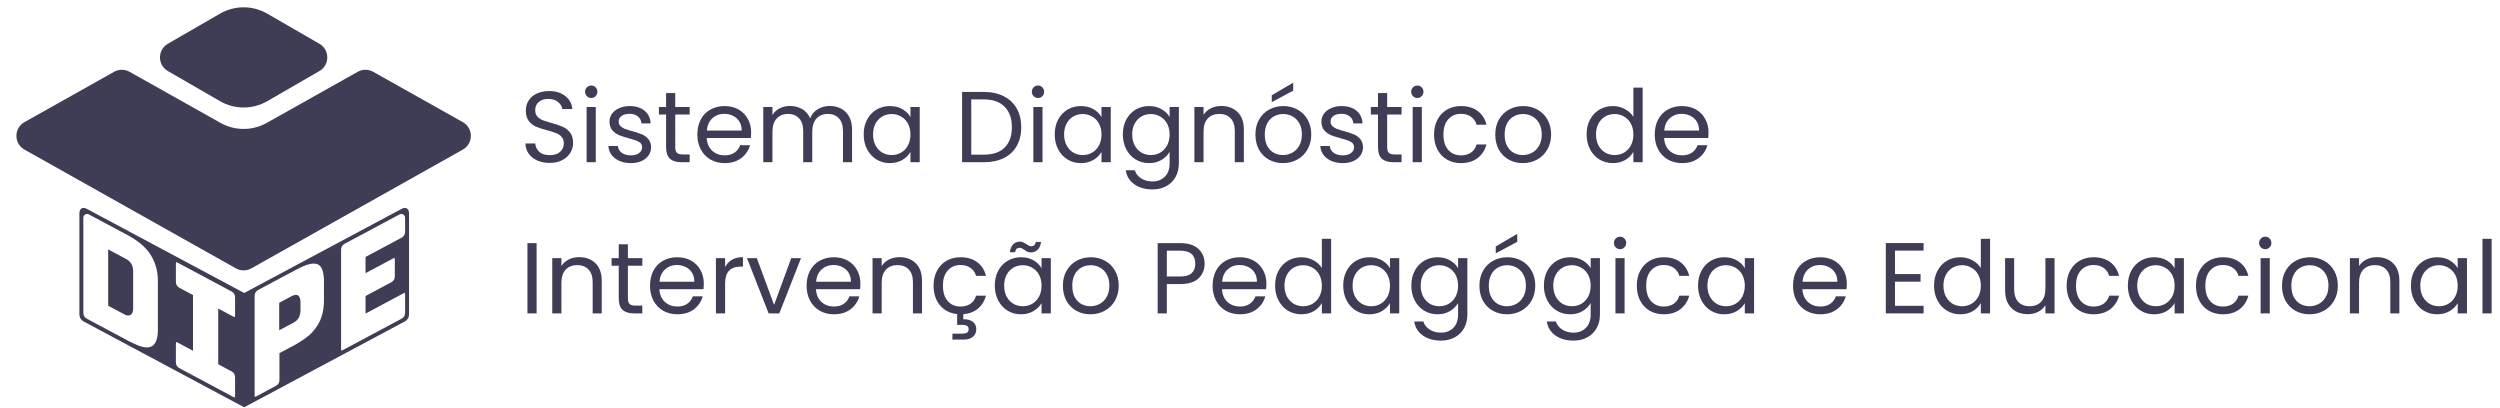 <svg width="3175" height="518" viewBox="0 0 3175 518" fill="none" xmlns="http://www.w3.org/2000/svg">
<path d="M698.144 206.896C692.256 206.896 686.965 205.872 682.272 203.824C677.664 201.691 674.037 198.789 671.392 195.12C668.747 191.365 667.381 187.056 667.296 182.192H679.712C680.139 186.373 681.845 189.915 684.832 192.816C687.904 195.632 692.341 197.04 698.144 197.04C703.691 197.04 708.043 195.675 711.2 192.944C714.443 190.128 716.064 186.544 716.064 182.192C716.064 178.779 715.125 176.005 713.248 173.872C711.371 171.739 709.024 170.117 706.208 169.008C703.392 167.899 699.595 166.704 694.816 165.424C688.928 163.888 684.192 162.352 680.608 160.816C677.109 159.28 674.08 156.891 671.52 153.648C669.045 150.32 667.808 145.883 667.808 140.336C667.808 135.472 669.045 131.163 671.52 127.408C673.995 123.653 677.451 120.752 681.888 118.704C686.411 116.656 691.573 115.632 697.376 115.632C705.739 115.632 712.565 117.723 717.856 121.904C723.232 126.085 726.261 131.632 726.944 138.544H714.144C713.717 135.131 711.925 132.144 708.768 129.584C705.611 126.939 701.429 125.616 696.224 125.616C691.36 125.616 687.392 126.896 684.32 129.456C681.248 131.931 679.712 135.429 679.712 139.952C679.712 143.195 680.608 145.84 682.4 147.888C684.277 149.936 686.539 151.515 689.184 152.624C691.915 153.648 695.712 154.843 700.576 156.208C706.464 157.829 711.2 159.451 714.784 161.072C718.368 162.608 721.44 165.04 724 168.368C726.56 171.611 727.84 176.048 727.84 181.68C727.84 186.032 726.688 190.128 724.384 193.968C722.08 197.808 718.667 200.923 714.144 203.312C709.621 205.701 704.288 206.896 698.144 206.896ZM750.997 124.464C748.778 124.464 746.901 123.696 745.365 122.16C743.829 120.624 743.061 118.747 743.061 116.528C743.061 114.309 743.829 112.432 745.365 110.896C746.901 109.36 748.778 108.592 750.997 108.592C753.13 108.592 754.922 109.36 756.373 110.896C757.909 112.432 758.677 114.309 758.677 116.528C758.677 118.747 757.909 120.624 756.373 122.16C754.922 123.696 753.13 124.464 750.997 124.464ZM756.629 135.856V206H744.981V135.856H756.629ZM801.313 207.152C795.937 207.152 791.116 206.256 786.849 204.464C782.582 202.587 779.212 200.027 776.737 196.784C774.262 193.456 772.897 189.659 772.641 185.392H784.673C785.014 188.891 786.636 191.749 789.537 193.968C792.524 196.187 796.406 197.296 801.185 197.296C805.622 197.296 809.121 196.315 811.681 194.352C814.241 192.389 815.521 189.915 815.521 186.928C815.521 183.856 814.156 181.595 811.425 180.144C808.694 178.608 804.47 177.115 798.753 175.664C793.548 174.299 789.281 172.933 785.953 171.568C782.71 170.117 779.894 168.027 777.505 165.296C775.201 162.48 774.049 158.811 774.049 154.288C774.049 150.704 775.116 147.419 777.249 144.432C779.382 141.445 782.412 139.099 786.337 137.392C790.262 135.6 794.742 134.704 799.777 134.704C807.542 134.704 813.814 136.667 818.593 140.592C823.372 144.517 825.932 149.893 826.273 156.72H814.625C814.369 153.051 812.876 150.107 810.145 147.888C807.5 145.669 803.916 144.56 799.393 144.56C795.212 144.56 791.884 145.456 789.409 147.248C786.934 149.04 785.697 151.387 785.697 154.288C785.697 156.592 786.422 158.512 787.873 160.048C789.409 161.499 791.286 162.693 793.505 163.632C795.809 164.485 798.966 165.467 802.977 166.576C808.012 167.941 812.108 169.307 815.265 170.672C818.422 171.952 821.11 173.915 823.329 176.56C825.633 179.205 826.828 182.661 826.913 186.928C826.913 190.768 825.846 194.224 823.713 197.296C821.58 200.368 818.55 202.8 814.625 204.592C810.785 206.299 806.348 207.152 801.313 207.152ZM857.564 145.456V186.8C857.564 190.213 858.289 192.645 859.74 194.096C861.191 195.461 863.708 196.144 867.292 196.144H875.868V206H865.372C858.887 206 854.023 204.507 850.78 201.52C847.537 198.533 845.916 193.627 845.916 186.8V145.456H836.828V135.856H845.916V118.192H857.564V135.856H875.868V145.456H857.564ZM953.981 168.24C953.981 170.459 953.853 172.805 953.597 175.28H897.533C897.96 182.192 900.306 187.611 904.573 191.536C908.925 195.376 914.173 197.296 920.317 197.296C925.352 197.296 929.533 196.144 932.861 193.84C936.274 191.451 938.664 188.293 940.029 184.368H952.573C950.696 191.109 946.941 196.613 941.309 200.88C935.677 205.061 928.68 207.152 920.317 207.152C913.661 207.152 907.688 205.659 902.397 202.672C897.192 199.685 893.096 195.461 890.109 190C887.122 184.453 885.629 178.053 885.629 170.8C885.629 163.547 887.08 157.189 889.981 151.728C892.882 146.267 896.936 142.085 902.141 139.184C907.432 136.197 913.49 134.704 920.317 134.704C926.973 134.704 932.861 136.155 937.981 139.056C943.101 141.957 947.026 145.968 949.757 151.088C952.573 156.123 953.981 161.84 953.981 168.24ZM941.949 165.808C941.949 161.371 940.968 157.573 939.005 154.416C937.042 151.173 934.354 148.741 930.941 147.12C927.613 145.413 923.901 144.56 919.805 144.56C913.917 144.56 908.882 146.437 904.701 150.192C900.605 153.947 898.258 159.152 897.661 165.808H941.949ZM1053.71 134.576C1059.17 134.576 1064.03 135.728 1068.3 138.032C1072.57 140.251 1075.94 143.621 1078.41 148.144C1080.89 152.667 1082.12 158.171 1082.12 164.656V206H1070.6V166.32C1070.6 159.323 1068.85 153.989 1065.36 150.32C1061.94 146.565 1057.29 144.688 1051.4 144.688C1045.35 144.688 1040.52 146.651 1036.94 150.576C1033.36 154.416 1031.56 160.005 1031.56 167.344V206H1020.04V166.32C1020.04 159.323 1018.29 153.989 1014.8 150.32C1011.38 146.565 1006.73 144.688 1000.84 144.688C994.785 144.688 989.964 146.651 986.38 150.576C982.796 154.416 981.004 160.005 981.004 167.344V206H969.356V135.856H981.004V145.968C983.308 142.299 986.38 139.483 990.22 137.52C994.145 135.557 998.455 134.576 1003.15 134.576C1009.04 134.576 1014.24 135.899 1018.76 138.544C1023.29 141.189 1026.66 145.072 1028.88 150.192C1030.84 145.243 1034.08 141.403 1038.6 138.672C1043.13 135.941 1048.16 134.576 1053.71 134.576ZM1096.88 170.672C1096.88 163.504 1098.33 157.232 1101.23 151.856C1104.13 146.395 1108.1 142.171 1113.14 139.184C1118.26 136.197 1123.93 134.704 1130.16 134.704C1136.3 134.704 1141.64 136.027 1146.16 138.672C1150.68 141.317 1154.05 144.645 1156.27 148.656V135.856H1168.05V206H1156.27V192.944C1153.97 197.04 1150.51 200.453 1145.9 203.184C1141.38 205.829 1136.09 207.152 1130.03 207.152C1123.8 207.152 1118.17 205.616 1113.14 202.544C1108.1 199.472 1104.13 195.163 1101.23 189.616C1098.33 184.069 1096.88 177.755 1096.88 170.672ZM1156.27 170.8C1156.27 165.509 1155.2 160.901 1153.07 156.976C1150.94 153.051 1148.04 150.064 1144.37 148.016C1140.78 145.883 1136.82 144.816 1132.46 144.816C1128.11 144.816 1124.14 145.84 1120.56 147.888C1116.98 149.936 1114.12 152.923 1111.98 156.848C1109.85 160.773 1108.78 165.381 1108.78 170.672C1108.78 176.048 1109.85 180.741 1111.98 184.752C1114.12 188.677 1116.98 191.707 1120.56 193.84C1124.14 195.888 1128.11 196.912 1132.46 196.912C1136.82 196.912 1140.78 195.888 1144.37 193.84C1148.04 191.707 1150.94 188.677 1153.07 184.752C1155.2 180.741 1156.27 176.091 1156.27 170.8ZM1249.63 116.784C1259.36 116.784 1267.77 118.619 1274.85 122.288C1282.02 125.872 1287.48 131.035 1291.23 137.776C1295.07 144.517 1296.99 152.453 1296.99 161.584C1296.99 170.715 1295.07 178.651 1291.23 185.392C1287.48 192.048 1282.02 197.168 1274.85 200.752C1267.77 204.251 1259.36 206 1249.63 206H1221.86V116.784H1249.63ZM1249.63 196.4C1261.15 196.4 1269.94 193.371 1276 187.312C1282.06 181.168 1285.09 172.592 1285.09 161.584C1285.09 150.491 1282.02 141.829 1275.87 135.6C1269.81 129.371 1261.07 126.256 1249.63 126.256H1233.5V196.4H1249.63ZM1318.37 124.464C1316.15 124.464 1314.28 123.696 1312.74 122.16C1311.2 120.624 1310.44 118.747 1310.44 116.528C1310.44 114.309 1311.2 112.432 1312.74 110.896C1314.28 109.36 1316.15 108.592 1318.37 108.592C1320.51 108.592 1322.3 109.36 1323.75 110.896C1325.28 112.432 1326.05 114.309 1326.05 116.528C1326.05 118.747 1325.28 120.624 1323.75 122.16C1322.3 123.696 1320.51 124.464 1318.37 124.464ZM1324 135.856V206H1312.36V135.856H1324ZM1339.5 170.672C1339.5 163.504 1340.95 157.232 1343.86 151.856C1346.76 146.395 1350.73 142.171 1355.76 139.184C1360.88 136.197 1366.55 134.704 1372.78 134.704C1378.93 134.704 1384.26 136.027 1388.78 138.672C1393.31 141.317 1396.68 144.645 1398.9 148.656V135.856H1410.67V206H1398.9V192.944C1396.59 197.04 1393.14 200.453 1388.53 203.184C1384.01 205.829 1378.71 207.152 1372.66 207.152C1366.43 207.152 1360.79 205.616 1355.76 202.544C1350.73 199.472 1346.76 195.163 1343.86 189.616C1340.95 184.069 1339.5 177.755 1339.5 170.672ZM1398.9 170.8C1398.9 165.509 1397.83 160.901 1395.7 156.976C1393.56 153.051 1390.66 150.064 1386.99 148.016C1383.41 145.883 1379.44 144.816 1375.09 144.816C1370.74 144.816 1366.77 145.84 1363.18 147.888C1359.6 149.936 1356.74 152.923 1354.61 156.848C1352.47 160.773 1351.41 165.381 1351.41 170.672C1351.41 176.048 1352.47 180.741 1354.61 184.752C1356.74 188.677 1359.6 191.707 1363.18 193.84C1366.77 195.888 1370.74 196.912 1375.09 196.912C1379.44 196.912 1383.41 195.888 1386.99 193.84C1390.66 191.707 1393.56 188.677 1395.7 184.752C1397.83 180.741 1398.9 176.091 1398.9 170.8ZM1459.28 134.704C1465.34 134.704 1470.63 136.027 1475.16 138.672C1479.76 141.317 1483.18 144.645 1485.4 148.656V135.856H1497.17V207.536C1497.17 213.936 1495.81 219.611 1493.08 224.56C1490.35 229.595 1486.42 233.52 1481.3 236.336C1476.27 239.152 1470.38 240.56 1463.64 240.56C1454.42 240.56 1446.74 238.384 1440.6 234.032C1434.45 229.68 1430.83 223.749 1429.72 216.24H1441.24C1442.52 220.507 1445.16 223.92 1449.17 226.48C1453.18 229.125 1458 230.448 1463.64 230.448C1470.04 230.448 1475.24 228.443 1479.25 224.432C1483.35 220.421 1485.4 214.789 1485.4 207.536V192.816C1483.09 196.912 1479.68 200.325 1475.16 203.056C1470.63 205.787 1465.34 207.152 1459.28 207.152C1453.05 207.152 1447.38 205.616 1442.26 202.544C1437.23 199.472 1433.26 195.163 1430.36 189.616C1427.45 184.069 1426 177.755 1426 170.672C1426 163.504 1427.45 157.232 1430.36 151.856C1433.26 146.395 1437.23 142.171 1442.26 139.184C1447.38 136.197 1453.05 134.704 1459.28 134.704ZM1485.4 170.8C1485.4 165.509 1484.33 160.901 1482.2 156.976C1480.06 153.051 1477.16 150.064 1473.49 148.016C1469.91 145.883 1465.94 144.816 1461.59 144.816C1457.24 144.816 1453.27 145.84 1449.68 147.888C1446.1 149.936 1443.24 152.923 1441.11 156.848C1438.97 160.773 1437.91 165.381 1437.91 170.672C1437.91 176.048 1438.97 180.741 1441.11 184.752C1443.24 188.677 1446.1 191.707 1449.68 193.84C1453.27 195.888 1457.24 196.912 1461.59 196.912C1465.94 196.912 1469.91 195.888 1473.49 193.84C1477.16 191.707 1480.06 188.677 1482.2 184.752C1484.33 180.741 1485.4 176.091 1485.4 170.8ZM1551.03 134.576C1559.57 134.576 1566.48 137.179 1571.77 142.384C1577.06 147.504 1579.7 154.928 1579.7 164.656V206H1568.18V166.32C1568.18 159.323 1566.43 153.989 1562.94 150.32C1559.44 146.565 1554.66 144.688 1548.6 144.688C1542.46 144.688 1537.55 146.608 1533.88 150.448C1530.3 154.288 1528.5 159.877 1528.5 167.216V206H1516.86V135.856H1528.5V145.84C1530.81 142.256 1533.92 139.483 1537.85 137.52C1541.86 135.557 1546.25 134.576 1551.03 134.576ZM1629.32 207.152C1622.75 207.152 1616.78 205.659 1611.4 202.672C1606.11 199.685 1601.93 195.461 1598.86 190C1595.87 184.453 1594.38 178.053 1594.38 170.8C1594.38 163.632 1595.92 157.317 1598.99 151.856C1602.14 146.309 1606.41 142.085 1611.79 139.184C1617.16 136.197 1623.18 134.704 1629.84 134.704C1636.49 134.704 1642.51 136.197 1647.88 139.184C1653.26 142.085 1657.48 146.267 1660.56 151.728C1663.71 157.189 1665.29 163.547 1665.29 170.8C1665.29 178.053 1663.67 184.453 1660.43 190C1657.27 195.461 1652.96 199.685 1647.5 202.672C1642.04 205.659 1635.98 207.152 1629.32 207.152ZM1629.32 196.912C1633.5 196.912 1637.43 195.931 1641.1 193.968C1644.77 192.005 1647.71 189.061 1649.93 185.136C1652.24 181.211 1653.39 176.432 1653.39 170.8C1653.39 165.168 1652.28 160.389 1650.06 156.464C1647.84 152.539 1644.94 149.637 1641.36 147.76C1637.77 145.797 1633.89 144.816 1629.71 144.816C1625.44 144.816 1621.52 145.797 1617.93 147.76C1614.43 149.637 1611.62 152.539 1609.48 156.464C1607.35 160.389 1606.28 165.168 1606.28 170.8C1606.28 176.517 1607.31 181.339 1609.36 185.264C1611.49 189.189 1614.3 192.133 1617.8 194.096C1621.3 195.973 1625.14 196.912 1629.32 196.912ZM1642.38 115.12L1615.12 129.712V121.008L1642.38 105.008V115.12ZM1705.44 207.152C1700.06 207.152 1695.24 206.256 1690.97 204.464C1686.71 202.587 1683.34 200.027 1680.86 196.784C1678.39 193.456 1677.02 189.659 1676.77 185.392H1688.8C1689.14 188.891 1690.76 191.749 1693.66 193.968C1696.65 196.187 1700.53 197.296 1705.31 197.296C1709.75 197.296 1713.25 196.315 1715.81 194.352C1718.37 192.389 1719.65 189.915 1719.65 186.928C1719.65 183.856 1718.28 181.595 1715.55 180.144C1712.82 178.608 1708.6 177.115 1702.88 175.664C1697.67 174.299 1693.41 172.933 1690.08 171.568C1686.84 170.117 1684.02 168.027 1681.63 165.296C1679.33 162.48 1678.17 158.811 1678.17 154.288C1678.17 150.704 1679.24 147.419 1681.37 144.432C1683.51 141.445 1686.54 139.099 1690.46 137.392C1694.39 135.6 1698.87 134.704 1703.9 134.704C1711.67 134.704 1717.94 136.667 1722.72 140.592C1727.5 144.517 1730.06 149.893 1730.4 156.72H1718.75C1718.49 153.051 1717 150.107 1714.27 147.888C1711.62 145.669 1708.04 144.56 1703.52 144.56C1699.34 144.56 1696.01 145.456 1693.53 147.248C1691.06 149.04 1689.82 151.387 1689.82 154.288C1689.82 156.592 1690.55 158.512 1692 160.048C1693.53 161.499 1695.41 162.693 1697.63 163.632C1699.93 164.485 1703.09 165.467 1707.1 166.576C1712.14 167.941 1716.23 169.307 1719.39 170.672C1722.55 171.952 1725.24 173.915 1727.45 176.56C1729.76 179.205 1730.95 182.661 1731.04 186.928C1731.04 190.768 1729.97 194.224 1727.84 197.296C1725.7 200.368 1722.68 202.8 1718.75 204.592C1714.91 206.299 1710.47 207.152 1705.44 207.152ZM1761.69 145.456V186.8C1761.69 190.213 1762.41 192.645 1763.87 194.096C1765.32 195.461 1767.83 196.144 1771.42 196.144H1779.99V206H1769.5C1763.01 206 1758.15 204.507 1754.91 201.52C1751.66 198.533 1750.04 193.627 1750.04 186.8V145.456H1740.95V135.856H1750.04V118.192H1761.69V135.856H1779.99V145.456H1761.69ZM1800.12 124.464C1797.9 124.464 1796.03 123.696 1794.49 122.16C1792.95 120.624 1792.19 118.747 1792.19 116.528C1792.19 114.309 1792.95 112.432 1794.49 110.896C1796.03 109.36 1797.9 108.592 1800.12 108.592C1802.26 108.592 1804.05 109.36 1805.5 110.896C1807.03 112.432 1807.8 114.309 1807.8 116.528C1807.8 118.747 1807.03 120.624 1805.5 122.16C1804.05 123.696 1802.26 124.464 1800.12 124.464ZM1805.75 135.856V206H1794.11V135.856H1805.75ZM1821.25 170.8C1821.25 163.547 1822.7 157.232 1825.61 151.856C1828.51 146.395 1832.52 142.171 1837.64 139.184C1842.84 136.197 1848.77 134.704 1855.43 134.704C1864.05 134.704 1871.13 136.795 1876.68 140.976C1882.31 145.157 1886.02 150.96 1887.81 158.384H1875.27C1874.08 154.117 1871.73 150.747 1868.23 148.272C1864.82 145.797 1860.55 144.56 1855.43 144.56C1848.77 144.56 1843.4 146.864 1839.3 151.472C1835.21 155.995 1833.16 162.437 1833.16 170.8C1833.16 179.248 1835.21 185.776 1839.3 190.384C1843.4 194.992 1848.77 197.296 1855.43 197.296C1860.55 197.296 1864.82 196.101 1868.23 193.712C1871.64 191.323 1873.99 187.909 1875.27 183.472H1887.81C1885.94 190.64 1882.18 196.4 1876.55 200.752C1870.92 205.019 1863.88 207.152 1855.43 207.152C1848.77 207.152 1842.84 205.659 1837.64 202.672C1832.52 199.685 1828.51 195.461 1825.61 190C1822.7 184.539 1821.25 178.139 1821.25 170.8ZM1933.95 207.152C1927.38 207.152 1921.4 205.659 1916.03 202.672C1910.74 199.685 1906.56 195.461 1903.48 190C1900.5 184.453 1899 178.053 1899 170.8C1899 163.632 1900.54 157.317 1903.61 151.856C1906.77 146.309 1911.04 142.085 1916.41 139.184C1921.79 136.197 1927.8 134.704 1934.46 134.704C1941.12 134.704 1947.13 136.197 1952.51 139.184C1957.88 142.085 1962.11 146.267 1965.18 151.728C1968.34 157.189 1969.92 163.547 1969.92 170.8C1969.92 178.053 1968.29 184.453 1965.05 190C1961.89 195.461 1957.59 199.685 1952.12 202.672C1946.66 205.659 1940.6 207.152 1933.95 207.152ZM1933.95 196.912C1938.13 196.912 1942.05 195.931 1945.72 193.968C1949.39 192.005 1952.34 189.061 1954.56 185.136C1956.86 181.211 1958.01 176.432 1958.01 170.8C1958.01 165.168 1956.9 160.389 1954.68 156.464C1952.47 152.539 1949.56 149.637 1945.98 147.76C1942.4 145.797 1938.51 144.816 1934.33 144.816C1930.07 144.816 1926.14 145.797 1922.56 147.76C1919.06 149.637 1916.24 152.539 1914.11 156.464C1911.97 160.389 1910.91 165.168 1910.91 170.8C1910.91 176.517 1911.93 181.339 1913.98 185.264C1916.11 189.189 1918.93 192.133 1922.43 194.096C1925.93 195.973 1929.77 196.912 1933.95 196.912ZM2015 170.672C2015 163.504 2016.45 157.232 2019.36 151.856C2022.26 146.395 2026.23 142.171 2031.26 139.184C2036.38 136.197 2042.1 134.704 2048.41 134.704C2053.87 134.704 2058.95 135.984 2063.64 138.544C2068.34 141.019 2071.92 144.304 2074.4 148.4V111.28H2086.17V206H2074.4V192.816C2072.09 196.997 2068.68 200.453 2064.16 203.184C2059.63 205.829 2054.34 207.152 2048.28 207.152C2042.05 207.152 2036.38 205.616 2031.26 202.544C2026.23 199.472 2022.26 195.163 2019.36 189.616C2016.45 184.069 2015 177.755 2015 170.672ZM2074.4 170.8C2074.4 165.509 2073.33 160.901 2071.2 156.976C2069.06 153.051 2066.16 150.064 2062.49 148.016C2058.91 145.883 2054.94 144.816 2050.59 144.816C2046.24 144.816 2042.27 145.84 2038.68 147.888C2035.1 149.936 2032.24 152.923 2030.11 156.848C2027.97 160.773 2026.91 165.381 2026.91 170.672C2026.91 176.048 2027.97 180.741 2030.11 184.752C2032.24 188.677 2035.1 191.707 2038.68 193.84C2042.27 195.888 2046.24 196.912 2050.59 196.912C2054.94 196.912 2058.91 195.888 2062.49 193.84C2066.16 191.707 2069.06 188.677 2071.2 184.752C2073.33 180.741 2074.4 176.091 2074.4 170.8ZM2169.86 168.24C2169.86 170.459 2169.73 172.805 2169.47 175.28H2113.41C2113.83 182.192 2116.18 187.611 2120.45 191.536C2124.8 195.376 2130.05 197.296 2136.19 197.296C2141.23 197.296 2145.41 196.144 2148.74 193.84C2152.15 191.451 2154.54 188.293 2155.9 184.368H2168.45C2166.57 191.109 2162.82 196.613 2157.18 200.88C2151.55 205.061 2144.55 207.152 2136.19 207.152C2129.54 207.152 2123.56 205.659 2118.27 202.672C2113.07 199.685 2108.97 195.461 2105.98 190C2103 184.453 2101.5 178.053 2101.5 170.8C2101.5 163.547 2102.95 157.189 2105.86 151.728C2108.76 146.267 2112.81 142.085 2118.02 139.184C2123.31 136.197 2129.37 134.704 2136.19 134.704C2142.85 134.704 2148.74 136.155 2153.86 139.056C2158.98 141.957 2162.9 145.968 2165.63 151.088C2168.45 156.123 2169.86 161.84 2169.86 168.24ZM2157.82 165.808C2157.82 161.371 2156.84 157.573 2154.88 154.416C2152.92 151.173 2150.23 148.741 2146.82 147.12C2143.49 145.413 2139.78 144.56 2135.68 144.56C2129.79 144.56 2124.76 146.437 2120.58 150.192C2116.48 153.947 2114.13 159.152 2113.54 165.808H2157.82ZM681.504 308.784V398H669.856V308.784H681.504ZM735.532 326.576C744.065 326.576 750.977 329.179 756.268 334.384C761.559 339.504 764.204 346.928 764.204 356.656V398H752.684V358.32C752.684 351.323 750.935 345.989 747.436 342.32C743.937 338.565 739.159 336.688 733.1 336.688C726.956 336.688 722.049 338.608 718.38 342.448C714.796 346.288 713.004 351.877 713.004 359.216V398H701.356V327.856H713.004V337.84C715.308 334.256 718.423 331.483 722.348 329.52C726.359 327.557 730.753 326.576 735.532 326.576ZM797.439 337.456V378.8C797.439 382.213 798.164 384.645 799.615 386.096C801.066 387.461 803.583 388.144 807.167 388.144H815.743V398H805.247C798.762 398 793.898 396.507 790.655 393.52C787.412 390.533 785.791 385.627 785.791 378.8V337.456H776.703V327.856H785.791V310.192H797.439V327.856H815.743V337.456H797.439ZM893.856 360.24C893.856 362.459 893.728 364.805 893.472 367.28H837.408C837.835 374.192 840.181 379.611 844.448 383.536C848.8 387.376 854.048 389.296 860.192 389.296C865.227 389.296 869.408 388.144 872.736 385.84C876.149 383.451 878.539 380.293 879.904 376.368H892.448C890.571 383.109 886.816 388.613 881.184 392.88C875.552 397.061 868.555 399.152 860.192 399.152C853.536 399.152 847.563 397.659 842.272 394.672C837.067 391.685 832.971 387.461 829.984 382C826.997 376.453 825.504 370.053 825.504 362.8C825.504 355.547 826.955 349.189 829.856 343.728C832.757 338.267 836.811 334.085 842.016 331.184C847.307 328.197 853.365 326.704 860.192 326.704C866.848 326.704 872.736 328.155 877.856 331.056C882.976 333.957 886.901 337.968 889.632 343.088C892.448 348.123 893.856 353.84 893.856 360.24ZM881.824 357.808C881.824 353.371 880.843 349.573 878.88 346.416C876.917 343.173 874.229 340.741 870.816 339.12C867.488 337.413 863.776 336.56 859.68 336.56C853.792 336.56 848.757 338.437 844.576 342.192C840.48 345.947 838.133 351.152 837.536 357.808H881.824ZM920.879 339.248C922.927 335.237 925.828 332.123 929.583 329.904C933.423 327.685 938.074 326.576 943.535 326.576V338.608H940.463C927.407 338.608 920.879 345.691 920.879 359.856V398H909.231V327.856H920.879V339.248ZM983.093 387.248L1004.85 327.856H1017.27L989.749 398H976.181L948.661 327.856H961.205L983.093 387.248ZM1092.73 360.24C1092.73 362.459 1092.6 364.805 1092.35 367.28H1036.28C1036.71 374.192 1039.06 379.611 1043.32 383.536C1047.68 387.376 1052.92 389.296 1059.07 389.296C1064.1 389.296 1068.28 388.144 1071.61 385.84C1075.02 383.451 1077.41 380.293 1078.78 376.368H1091.32C1089.45 383.109 1085.69 388.613 1080.06 392.88C1074.43 397.061 1067.43 399.152 1059.07 399.152C1052.41 399.152 1046.44 397.659 1041.15 394.672C1035.94 391.685 1031.85 387.461 1028.86 382C1025.87 376.453 1024.38 370.053 1024.38 362.8C1024.38 355.547 1025.83 349.189 1028.73 343.728C1031.63 338.267 1035.69 334.085 1040.89 331.184C1046.18 328.197 1052.24 326.704 1059.07 326.704C1065.72 326.704 1071.61 328.155 1076.73 331.056C1081.85 333.957 1085.78 337.968 1088.51 343.088C1091.32 348.123 1092.73 353.84 1092.73 360.24ZM1080.7 357.808C1080.7 353.371 1079.72 349.573 1077.76 346.416C1075.79 343.173 1073.1 340.741 1069.69 339.12C1066.36 337.413 1062.65 336.56 1058.56 336.56C1052.67 336.56 1047.63 338.437 1043.45 342.192C1039.36 345.947 1037.01 351.152 1036.41 357.808H1080.7ZM1142.28 326.576C1150.82 326.576 1157.73 329.179 1163.02 334.384C1168.31 339.504 1170.95 346.928 1170.95 356.656V398H1159.43V358.32C1159.43 351.323 1157.68 345.989 1154.19 342.32C1150.69 338.565 1145.91 336.688 1139.85 336.688C1133.71 336.688 1128.8 338.608 1125.13 342.448C1121.55 346.288 1119.75 351.877 1119.75 359.216V398H1108.11V327.856H1119.75V337.84C1122.06 334.256 1125.17 331.483 1129.1 329.52C1133.11 327.557 1137.5 326.576 1142.28 326.576ZM1219.81 389.296C1224.93 389.296 1229.19 388.101 1232.61 385.712C1236.02 383.323 1238.37 379.909 1239.65 375.472H1252.19C1250.48 382.128 1247.11 387.589 1242.08 391.856C1237.13 396.037 1230.9 398.427 1223.39 399.024V405.424C1228.42 405.339 1232.43 406.405 1235.42 408.624C1238.41 410.843 1239.9 414 1239.9 418.096C1239.9 422.107 1238.45 425.307 1235.55 427.696C1232.65 430.085 1228.89 431.28 1224.29 431.28H1209.57V423.728H1221.98C1224.8 423.728 1226.85 423.301 1228.13 422.448C1229.49 421.595 1230.17 420.144 1230.17 418.096C1230.17 416.133 1229.49 414.725 1228.13 413.872C1226.85 413.019 1224.8 412.592 1221.98 412.592H1215.58V398.896C1209.69 398.299 1204.49 396.464 1199.97 393.392C1195.44 390.235 1191.9 386.053 1189.34 380.848C1186.87 375.557 1185.63 369.541 1185.63 362.8C1185.63 355.547 1187.08 349.232 1189.98 343.856C1192.88 338.395 1196.89 334.171 1202.01 331.184C1207.22 328.197 1213.15 326.704 1219.81 326.704C1228.42 326.704 1235.51 328.795 1241.05 332.976C1246.69 337.157 1250.4 342.96 1252.19 350.384H1239.65C1238.45 346.117 1236.1 342.747 1232.61 340.272C1229.19 337.797 1224.93 336.56 1219.81 336.56C1213.15 336.56 1207.77 338.864 1203.68 343.472C1199.58 347.995 1197.53 354.437 1197.53 362.8C1197.53 371.248 1199.58 377.776 1203.68 382.384C1207.77 386.992 1213.15 389.296 1219.81 389.296ZM1263.38 362.672C1263.38 355.504 1264.83 349.232 1267.73 343.856C1270.63 338.395 1274.6 334.171 1279.64 331.184C1284.76 328.197 1290.43 326.704 1296.66 326.704C1302.8 326.704 1308.14 328.027 1312.66 330.672C1317.18 333.317 1320.55 336.645 1322.77 340.656V327.856H1334.55V398H1322.77V384.944C1320.47 389.04 1317.01 392.453 1312.4 395.184C1307.88 397.829 1302.59 399.152 1296.53 399.152C1290.3 399.152 1284.67 397.616 1279.64 394.544C1274.6 391.472 1270.63 387.163 1267.73 381.616C1264.83 376.069 1263.38 369.755 1263.38 362.672ZM1322.77 362.8C1322.77 357.509 1321.7 352.901 1319.57 348.976C1317.44 345.051 1314.54 342.064 1310.87 340.016C1307.28 337.883 1303.32 336.816 1298.96 336.816C1294.61 336.816 1290.64 337.84 1287.06 339.888C1283.48 341.936 1280.62 344.923 1278.48 348.848C1276.35 352.773 1275.28 357.381 1275.28 362.672C1275.28 368.048 1276.35 372.741 1278.48 376.752C1280.62 380.677 1283.48 383.707 1287.06 385.84C1290.64 387.888 1294.61 388.912 1298.96 388.912C1303.32 388.912 1307.28 387.888 1310.87 385.84C1314.54 383.707 1317.44 380.677 1319.57 376.752C1321.7 372.741 1322.77 368.091 1322.77 362.8ZM1282.45 320.304C1283.05 315.952 1284.46 312.624 1286.68 310.32C1288.98 308.016 1291.84 306.864 1295.25 306.864C1296.87 306.864 1298.24 307.163 1299.35 307.76C1300.54 308.272 1301.95 309.04 1303.57 310.064C1304.77 310.917 1305.83 311.6 1306.77 312.112C1307.71 312.539 1308.73 312.752 1309.84 312.752C1311.29 312.752 1312.53 312.283 1313.56 311.344C1314.58 310.405 1315.22 309.04 1315.48 307.248H1322.13C1321.62 311.515 1320.21 314.8 1317.91 317.104C1315.6 319.408 1312.74 320.56 1309.33 320.56C1307.71 320.56 1306.26 320.304 1304.98 319.792C1303.78 319.195 1302.42 318.341 1300.88 317.232C1299.52 316.379 1298.41 315.739 1297.56 315.312C1296.79 314.885 1295.85 314.672 1294.74 314.672C1293.29 314.672 1292.05 315.141 1291.03 316.08C1290.09 317.019 1289.49 318.427 1289.24 320.304H1282.45ZM1384.82 399.152C1378.25 399.152 1372.28 397.659 1366.9 394.672C1361.61 391.685 1357.43 387.461 1354.36 382C1351.37 376.453 1349.88 370.053 1349.88 362.8C1349.88 355.632 1351.42 349.317 1354.49 343.856C1357.64 338.309 1361.91 334.085 1367.29 331.184C1372.66 328.197 1378.68 326.704 1385.34 326.704C1391.99 326.704 1398.01 328.197 1403.38 331.184C1408.76 334.085 1412.98 338.267 1416.06 343.728C1419.21 349.189 1420.79 355.547 1420.79 362.8C1420.79 370.053 1419.17 376.453 1415.93 382C1412.77 387.461 1408.46 391.685 1403 394.672C1397.54 397.659 1391.48 399.152 1384.82 399.152ZM1384.82 388.912C1389 388.912 1392.93 387.931 1396.6 385.968C1400.27 384.005 1403.21 381.061 1405.43 377.136C1407.74 373.211 1408.89 368.432 1408.89 362.8C1408.89 357.168 1407.78 352.389 1405.56 348.464C1403.34 344.539 1400.44 341.637 1396.86 339.76C1393.27 337.797 1389.39 336.816 1385.21 336.816C1380.94 336.816 1377.02 337.797 1373.43 339.76C1369.93 341.637 1367.12 344.539 1364.98 348.464C1362.85 352.389 1361.78 357.168 1361.78 362.8C1361.78 368.517 1362.81 373.339 1364.86 377.264C1366.99 381.189 1369.8 384.133 1373.3 386.096C1376.8 387.973 1380.64 388.912 1384.82 388.912ZM1529.88 334.896C1529.88 342.32 1527.32 348.507 1522.2 353.456C1517.16 358.32 1509.44 360.752 1499.03 360.752H1481.88V398H1470.23V308.784H1499.03C1509.1 308.784 1516.74 311.216 1521.94 316.08C1527.23 320.944 1529.88 327.216 1529.88 334.896ZM1499.03 351.152C1505.52 351.152 1510.3 349.744 1513.37 346.928C1516.44 344.112 1517.98 340.101 1517.98 334.896C1517.98 323.888 1511.66 318.384 1499.03 318.384H1481.88V351.152H1499.03ZM1608.36 360.24C1608.36 362.459 1608.23 364.805 1607.97 367.28H1551.91C1552.33 374.192 1554.68 379.611 1558.95 383.536C1563.3 387.376 1568.55 389.296 1574.69 389.296C1579.73 389.296 1583.91 388.144 1587.24 385.84C1590.65 383.451 1593.04 380.293 1594.4 376.368H1606.95C1605.07 383.109 1601.32 388.613 1595.68 392.88C1590.05 397.061 1583.05 399.152 1574.69 399.152C1568.04 399.152 1562.06 397.659 1556.77 394.672C1551.57 391.685 1547.47 387.461 1544.48 382C1541.5 376.453 1540 370.053 1540 362.8C1540 355.547 1541.45 349.189 1544.36 343.728C1547.26 338.267 1551.31 334.085 1556.52 331.184C1561.81 328.197 1567.87 326.704 1574.69 326.704C1581.35 326.704 1587.24 328.155 1592.36 331.056C1597.48 333.957 1601.4 337.968 1604.13 343.088C1606.95 348.123 1608.36 353.84 1608.36 360.24ZM1596.32 357.808C1596.32 353.371 1595.34 349.573 1593.38 346.416C1591.42 343.173 1588.73 340.741 1585.32 339.12C1581.99 337.413 1578.28 336.56 1574.18 336.56C1568.29 336.56 1563.26 338.437 1559.08 342.192C1554.98 345.947 1552.63 351.152 1552.04 357.808H1596.32ZM1619.38 362.672C1619.38 355.504 1620.83 349.232 1623.73 343.856C1626.63 338.395 1630.6 334.171 1635.64 331.184C1640.76 328.197 1646.47 326.704 1652.79 326.704C1658.25 326.704 1663.33 327.984 1668.02 330.544C1672.71 333.019 1676.3 336.304 1678.77 340.4V303.28H1690.55V398H1678.77V384.816C1676.47 388.997 1673.05 392.453 1668.53 395.184C1664.01 397.829 1658.72 399.152 1652.66 399.152C1646.43 399.152 1640.76 397.616 1635.64 394.544C1630.6 391.472 1626.63 387.163 1623.73 381.616C1620.83 376.069 1619.38 369.755 1619.38 362.672ZM1678.77 362.8C1678.77 357.509 1677.7 352.901 1675.57 348.976C1673.44 345.051 1670.54 342.064 1666.87 340.016C1663.28 337.883 1659.32 336.816 1654.96 336.816C1650.61 336.816 1646.64 337.84 1643.06 339.888C1639.48 341.936 1636.62 344.923 1634.48 348.848C1632.35 352.773 1631.28 357.381 1631.28 362.672C1631.28 368.048 1632.35 372.741 1634.48 376.752C1636.62 380.677 1639.48 383.707 1643.06 385.84C1646.64 387.888 1650.61 388.912 1654.96 388.912C1659.32 388.912 1663.28 387.888 1666.87 385.84C1670.54 383.707 1673.44 380.677 1675.57 376.752C1677.7 372.741 1678.77 368.091 1678.77 362.8ZM1705.88 362.672C1705.88 355.504 1707.33 349.232 1710.23 343.856C1713.13 338.395 1717.1 334.171 1722.14 331.184C1727.26 328.197 1732.93 326.704 1739.16 326.704C1745.3 326.704 1750.64 328.027 1755.16 330.672C1759.68 333.317 1763.05 336.645 1765.27 340.656V327.856H1777.05V398H1765.27V384.944C1762.97 389.04 1759.51 392.453 1754.9 395.184C1750.38 397.829 1745.09 399.152 1739.03 399.152C1732.8 399.152 1727.17 397.616 1722.14 394.544C1717.1 391.472 1713.13 387.163 1710.23 381.616C1707.33 376.069 1705.88 369.755 1705.88 362.672ZM1765.27 362.8C1765.27 357.509 1764.2 352.901 1762.07 348.976C1759.94 345.051 1757.04 342.064 1753.37 340.016C1749.78 337.883 1745.82 336.816 1741.46 336.816C1737.11 336.816 1733.14 337.84 1729.56 339.888C1725.98 341.936 1723.12 344.923 1720.98 348.848C1718.85 352.773 1717.78 357.381 1717.78 362.672C1717.78 368.048 1718.85 372.741 1720.98 376.752C1723.12 380.677 1725.98 383.707 1729.56 385.84C1733.14 387.888 1737.11 388.912 1741.46 388.912C1745.82 388.912 1749.78 387.888 1753.37 385.84C1757.04 383.707 1759.94 380.677 1762.07 376.752C1764.2 372.741 1765.27 368.091 1765.27 362.8ZM1825.66 326.704C1831.72 326.704 1837.01 328.027 1841.53 330.672C1846.14 333.317 1849.55 336.645 1851.77 340.656V327.856H1863.55V399.536C1863.55 405.936 1862.18 411.611 1859.45 416.56C1856.72 421.595 1852.8 425.52 1847.68 428.336C1842.64 431.152 1836.75 432.56 1830.01 432.56C1820.8 432.56 1813.12 430.384 1806.97 426.032C1800.83 421.68 1797.2 415.749 1796.09 408.24H1807.61C1808.89 412.507 1811.54 415.92 1815.55 418.48C1819.56 421.125 1824.38 422.448 1830.01 422.448C1836.41 422.448 1841.62 420.443 1845.63 416.432C1849.72 412.421 1851.77 406.789 1851.77 399.536V384.816C1849.47 388.912 1846.05 392.325 1841.53 395.056C1837.01 397.787 1831.72 399.152 1825.66 399.152C1819.43 399.152 1813.76 397.616 1808.64 394.544C1803.6 391.472 1799.63 387.163 1796.73 381.616C1793.83 376.069 1792.38 369.755 1792.38 362.672C1792.38 355.504 1793.83 349.232 1796.73 343.856C1799.63 338.395 1803.6 334.171 1808.64 331.184C1813.76 328.197 1819.43 326.704 1825.66 326.704ZM1851.77 362.8C1851.77 357.509 1850.7 352.901 1848.57 348.976C1846.44 345.051 1843.54 342.064 1839.87 340.016C1836.28 337.883 1832.32 336.816 1827.96 336.816C1823.61 336.816 1819.64 337.84 1816.06 339.888C1812.48 341.936 1809.62 344.923 1807.48 348.848C1805.35 352.773 1804.28 357.381 1804.28 362.672C1804.28 368.048 1805.35 372.741 1807.48 376.752C1809.62 380.677 1812.48 383.707 1816.06 385.84C1819.64 387.888 1823.61 388.912 1827.96 388.912C1832.32 388.912 1836.28 387.888 1839.87 385.84C1843.54 383.707 1846.44 380.677 1848.57 376.752C1850.7 372.741 1851.77 368.091 1851.77 362.8ZM1913.82 399.152C1907.25 399.152 1901.28 397.659 1895.9 394.672C1890.61 391.685 1886.43 387.461 1883.36 382C1880.37 376.453 1878.88 370.053 1878.88 362.8C1878.88 355.632 1880.42 349.317 1883.49 343.856C1886.64 338.309 1890.91 334.085 1896.29 331.184C1901.66 328.197 1907.68 326.704 1914.34 326.704C1920.99 326.704 1927.01 328.197 1932.38 331.184C1937.76 334.085 1941.98 338.267 1945.06 343.728C1948.21 349.189 1949.79 355.547 1949.79 362.8C1949.79 370.053 1948.17 376.453 1944.93 382C1941.77 387.461 1937.46 391.685 1932 394.672C1926.54 397.659 1920.48 399.152 1913.82 399.152ZM1913.82 388.912C1918 388.912 1921.93 387.931 1925.6 385.968C1929.27 384.005 1932.21 381.061 1934.43 377.136C1936.74 373.211 1937.89 368.432 1937.89 362.8C1937.89 357.168 1936.78 352.389 1934.56 348.464C1932.34 344.539 1929.44 341.637 1925.86 339.76C1922.27 337.797 1918.39 336.816 1914.21 336.816C1909.94 336.816 1906.02 337.797 1902.43 339.76C1898.93 341.637 1896.12 344.539 1893.98 348.464C1891.85 352.389 1890.78 357.168 1890.78 362.8C1890.78 368.517 1891.81 373.339 1893.86 377.264C1895.99 381.189 1898.8 384.133 1902.3 386.096C1905.8 387.973 1909.64 388.912 1913.82 388.912ZM1926.88 307.12L1899.62 321.712V313.008L1926.88 297.008V307.12ZM1994.03 326.704C2000.09 326.704 2005.38 328.027 2009.91 330.672C2014.51 333.317 2017.93 336.645 2020.15 340.656V327.856H2031.92V399.536C2031.92 405.936 2030.56 411.611 2027.83 416.56C2025.1 421.595 2021.17 425.52 2016.05 428.336C2011.02 431.152 2005.13 432.56 1998.39 432.56C1989.17 432.56 1981.49 430.384 1975.35 426.032C1969.2 421.68 1965.58 415.749 1964.47 408.24H1975.99C1977.27 412.507 1979.91 415.92 1983.92 418.48C1987.93 421.125 1992.75 422.448 1998.39 422.448C2004.79 422.448 2009.99 420.443 2014 416.432C2018.1 412.421 2020.15 406.789 2020.15 399.536V384.816C2017.84 388.912 2014.43 392.325 2009.91 395.056C2005.38 397.787 2000.09 399.152 1994.03 399.152C1987.8 399.152 1982.13 397.616 1977.01 394.544C1971.98 391.472 1968.01 387.163 1965.11 381.616C1962.2 376.069 1960.75 369.755 1960.75 362.672C1960.75 355.504 1962.2 349.232 1965.11 343.856C1968.01 338.395 1971.98 334.171 1977.01 331.184C1982.13 328.197 1987.8 326.704 1994.03 326.704ZM2020.15 362.8C2020.15 357.509 2019.08 352.901 2016.95 348.976C2014.81 345.051 2011.91 342.064 2008.24 340.016C2004.66 337.883 2000.69 336.816 1996.34 336.816C1991.99 336.816 1988.02 337.84 1984.43 339.888C1980.85 341.936 1977.99 344.923 1975.86 348.848C1973.72 352.773 1972.66 357.381 1972.66 362.672C1972.66 368.048 1973.72 372.741 1975.86 376.752C1977.99 380.677 1980.85 383.707 1984.43 385.84C1988.02 387.888 1991.99 388.912 1996.34 388.912C2000.69 388.912 2004.66 387.888 2008.24 385.84C2011.91 383.707 2014.81 380.677 2016.95 376.752C2019.08 372.741 2020.15 368.091 2020.15 362.8ZM2057.62 316.464C2055.4 316.464 2053.53 315.696 2051.99 314.16C2050.45 312.624 2049.69 310.747 2049.69 308.528C2049.69 306.309 2050.45 304.432 2051.99 302.896C2053.53 301.36 2055.4 300.592 2057.62 300.592C2059.76 300.592 2061.55 301.36 2063 302.896C2064.53 304.432 2065.3 306.309 2065.3 308.528C2065.3 310.747 2064.53 312.624 2063 314.16C2061.55 315.696 2059.76 316.464 2057.62 316.464ZM2063.25 327.856V398H2051.61V327.856H2063.25ZM2078.75 362.8C2078.75 355.547 2080.2 349.232 2083.11 343.856C2086.01 338.395 2090.02 334.171 2095.14 331.184C2100.34 328.197 2106.27 326.704 2112.93 326.704C2121.55 326.704 2128.63 328.795 2134.18 332.976C2139.81 337.157 2143.52 342.96 2145.31 350.384H2132.77C2131.58 346.117 2129.23 342.747 2125.73 340.272C2122.32 337.797 2118.05 336.56 2112.93 336.56C2106.27 336.56 2100.9 338.864 2096.8 343.472C2092.71 347.995 2090.66 354.437 2090.66 362.8C2090.66 371.248 2092.71 377.776 2096.8 382.384C2100.9 386.992 2106.27 389.296 2112.93 389.296C2118.05 389.296 2122.32 388.101 2125.73 385.712C2129.14 383.323 2131.49 379.909 2132.77 375.472H2145.31C2143.44 382.64 2139.68 388.4 2134.05 392.752C2128.42 397.019 2121.38 399.152 2112.93 399.152C2106.27 399.152 2100.34 397.659 2095.14 394.672C2090.02 391.685 2086.01 387.461 2083.11 382C2080.2 376.539 2078.75 370.139 2078.75 362.8ZM2156.5 362.672C2156.5 355.504 2157.95 349.232 2160.86 343.856C2163.76 338.395 2167.73 334.171 2172.76 331.184C2177.88 328.197 2183.55 326.704 2189.78 326.704C2195.93 326.704 2201.26 328.027 2205.78 330.672C2210.31 333.317 2213.68 336.645 2215.9 340.656V327.856H2227.67V398H2215.9V384.944C2213.59 389.04 2210.14 392.453 2205.53 395.184C2201.01 397.829 2195.71 399.152 2189.66 399.152C2183.43 399.152 2177.79 397.616 2172.76 394.544C2167.73 391.472 2163.76 387.163 2160.86 381.616C2157.95 376.069 2156.5 369.755 2156.5 362.672ZM2215.9 362.8C2215.9 357.509 2214.83 352.901 2212.7 348.976C2210.56 345.051 2207.66 342.064 2203.99 340.016C2200.41 337.883 2196.44 336.816 2192.09 336.816C2187.74 336.816 2183.77 337.84 2180.18 339.888C2176.6 341.936 2173.74 344.923 2171.61 348.848C2169.47 352.773 2168.41 357.381 2168.41 362.672C2168.41 368.048 2169.47 372.741 2171.61 376.752C2173.74 380.677 2176.6 383.707 2180.18 385.84C2183.77 387.888 2187.74 388.912 2192.09 388.912C2196.44 388.912 2200.41 387.888 2203.99 385.84C2207.66 383.707 2210.56 380.677 2212.7 376.752C2214.83 372.741 2215.9 368.091 2215.9 362.8ZM2345.48 360.24C2345.48 362.459 2345.35 364.805 2345.1 367.28H2289.03C2289.46 374.192 2291.81 379.611 2296.07 383.536C2300.43 387.376 2305.67 389.296 2311.82 389.296C2316.85 389.296 2321.03 388.144 2324.36 385.84C2327.77 383.451 2330.16 380.293 2331.53 376.368H2344.07C2342.2 383.109 2338.44 388.613 2332.81 392.88C2327.18 397.061 2320.18 399.152 2311.82 399.152C2305.16 399.152 2299.19 397.659 2293.9 394.672C2288.69 391.685 2284.6 387.461 2281.61 382C2278.62 376.453 2277.13 370.053 2277.13 362.8C2277.13 355.547 2278.58 349.189 2281.48 343.728C2284.38 338.267 2288.44 334.085 2293.64 331.184C2298.93 328.197 2304.99 326.704 2311.82 326.704C2318.47 326.704 2324.36 328.155 2329.48 331.056C2334.6 333.957 2338.53 337.968 2341.26 343.088C2344.07 348.123 2345.48 353.84 2345.48 360.24ZM2333.45 357.808C2333.45 353.371 2332.47 349.573 2330.51 346.416C2328.54 343.173 2325.85 340.741 2322.44 339.12C2319.11 337.413 2315.4 336.56 2311.31 336.56C2305.42 336.56 2300.38 338.437 2296.2 342.192C2292.11 345.947 2289.76 351.152 2289.16 357.808H2333.45ZM2406.63 318.256V348.08H2439.14V357.68H2406.63V388.4H2442.98V398H2394.98V308.656H2442.98V318.256H2406.63ZM2456.25 362.672C2456.25 355.504 2457.7 349.232 2460.61 343.856C2463.51 338.395 2467.48 334.171 2472.51 331.184C2477.63 328.197 2483.35 326.704 2489.66 326.704C2495.12 326.704 2500.2 327.984 2504.89 330.544C2509.59 333.019 2513.17 336.304 2515.65 340.4V303.28H2527.42V398H2515.65V384.816C2513.34 388.997 2509.93 392.453 2505.41 395.184C2500.88 397.829 2495.59 399.152 2489.53 399.152C2483.3 399.152 2477.63 397.616 2472.51 394.544C2467.48 391.472 2463.51 387.163 2460.61 381.616C2457.7 376.069 2456.25 369.755 2456.25 362.672ZM2515.65 362.8C2515.65 357.509 2514.58 352.901 2512.45 348.976C2510.31 345.051 2507.41 342.064 2503.74 340.016C2500.16 337.883 2496.19 336.816 2491.84 336.816C2487.49 336.816 2483.52 337.84 2479.93 339.888C2476.35 341.936 2473.49 344.923 2471.36 348.848C2469.22 352.773 2468.16 357.381 2468.16 362.672C2468.16 368.048 2469.22 372.741 2471.36 376.752C2473.49 380.677 2476.35 383.707 2479.93 385.84C2483.52 387.888 2487.49 388.912 2491.84 388.912C2496.19 388.912 2500.16 387.888 2503.74 385.84C2507.41 383.707 2510.31 380.677 2512.45 376.752C2514.58 372.741 2515.65 368.091 2515.65 362.8ZM2609.31 327.856V398H2597.67V387.632C2595.45 391.216 2592.33 394.032 2588.32 396.08C2584.4 398.043 2580.04 399.024 2575.27 399.024C2569.8 399.024 2564.9 397.915 2560.55 395.696C2556.19 393.392 2552.74 389.979 2550.18 385.456C2547.7 380.933 2546.47 375.429 2546.47 368.944V327.856H2557.99V367.408C2557.99 374.32 2559.74 379.653 2563.23 383.408C2566.73 387.077 2571.51 388.912 2577.57 388.912C2583.8 388.912 2588.71 386.992 2592.29 383.152C2595.87 379.312 2597.67 373.723 2597.67 366.384V327.856H2609.31ZM2624.63 362.8C2624.63 355.547 2626.08 349.232 2628.98 343.856C2631.88 338.395 2635.89 334.171 2641.01 331.184C2646.22 328.197 2652.15 326.704 2658.81 326.704C2667.42 326.704 2674.51 328.795 2680.05 332.976C2685.69 337.157 2689.4 342.96 2691.19 350.384H2678.65C2677.45 346.117 2675.1 342.747 2671.61 340.272C2668.19 337.797 2663.93 336.56 2658.81 336.56C2652.15 336.56 2646.77 338.864 2642.68 343.472C2638.58 347.995 2636.53 354.437 2636.53 362.8C2636.53 371.248 2638.58 377.776 2642.68 382.384C2646.77 386.992 2652.15 389.296 2658.81 389.296C2663.93 389.296 2668.19 388.101 2671.61 385.712C2675.02 383.323 2677.37 379.909 2678.65 375.472H2691.19C2689.31 382.64 2685.56 388.4 2679.93 392.752C2674.29 397.019 2667.25 399.152 2658.81 399.152C2652.15 399.152 2646.22 397.659 2641.01 394.672C2635.89 391.685 2631.88 387.461 2628.98 382C2626.08 376.539 2624.63 370.139 2624.63 362.8ZM2702.38 362.672C2702.38 355.504 2703.83 349.232 2706.73 343.856C2709.63 338.395 2713.6 334.171 2718.64 331.184C2723.76 328.197 2729.43 326.704 2735.66 326.704C2741.8 326.704 2747.14 328.027 2751.66 330.672C2756.18 333.317 2759.55 336.645 2761.77 340.656V327.856H2773.55V398H2761.77V384.944C2759.47 389.04 2756.01 392.453 2751.4 395.184C2746.88 397.829 2741.59 399.152 2735.53 399.152C2729.3 399.152 2723.67 397.616 2718.64 394.544C2713.6 391.472 2709.63 387.163 2706.73 381.616C2703.83 376.069 2702.38 369.755 2702.38 362.672ZM2761.77 362.8C2761.77 357.509 2760.7 352.901 2758.57 348.976C2756.44 345.051 2753.54 342.064 2749.87 340.016C2746.28 337.883 2742.32 336.816 2737.96 336.816C2733.61 336.816 2729.64 337.84 2726.06 339.888C2722.48 341.936 2719.62 344.923 2717.48 348.848C2715.35 352.773 2714.28 357.381 2714.28 362.672C2714.28 368.048 2715.35 372.741 2717.48 376.752C2719.62 380.677 2722.48 383.707 2726.06 385.84C2729.64 387.888 2733.61 388.912 2737.96 388.912C2742.32 388.912 2746.28 387.888 2749.87 385.84C2753.54 383.707 2756.44 380.677 2758.57 376.752C2760.7 372.741 2761.77 368.091 2761.77 362.8ZM2788.88 362.8C2788.88 355.547 2790.33 349.232 2793.23 343.856C2796.13 338.395 2800.14 334.171 2805.26 331.184C2810.47 328.197 2816.4 326.704 2823.06 326.704C2831.67 326.704 2838.76 328.795 2844.3 332.976C2849.94 337.157 2853.65 342.96 2855.44 350.384H2842.9C2841.7 346.117 2839.35 342.747 2835.86 340.272C2832.44 337.797 2828.18 336.56 2823.06 336.56C2816.4 336.56 2811.02 338.864 2806.93 343.472C2802.83 347.995 2800.78 354.437 2800.78 362.8C2800.78 371.248 2802.83 377.776 2806.93 382.384C2811.02 386.992 2816.4 389.296 2823.06 389.296C2828.18 389.296 2832.44 388.101 2835.86 385.712C2839.27 383.323 2841.62 379.909 2842.9 375.472H2855.44C2853.56 382.64 2849.81 388.4 2844.18 392.752C2838.54 397.019 2831.5 399.152 2823.06 399.152C2816.4 399.152 2810.47 397.659 2805.26 394.672C2800.14 391.685 2796.13 387.461 2793.23 382C2790.33 376.539 2788.88 370.139 2788.88 362.8ZM2877 316.464C2874.78 316.464 2872.9 315.696 2871.37 314.16C2869.83 312.624 2869.06 310.747 2869.06 308.528C2869.06 306.309 2869.83 304.432 2871.37 302.896C2872.9 301.36 2874.78 300.592 2877 300.592C2879.13 300.592 2880.92 301.36 2882.37 302.896C2883.91 304.432 2884.68 306.309 2884.68 308.528C2884.68 310.747 2883.91 312.624 2882.37 314.16C2880.92 315.696 2879.13 316.464 2877 316.464ZM2882.63 327.856V398H2870.98V327.856H2882.63ZM2933.07 399.152C2926.5 399.152 2920.53 397.659 2915.15 394.672C2909.86 391.685 2905.68 387.461 2902.61 382C2899.62 376.453 2898.13 370.053 2898.13 362.8C2898.13 355.632 2899.67 349.317 2902.74 343.856C2905.89 338.309 2910.16 334.085 2915.54 331.184C2920.91 328.197 2926.93 326.704 2933.59 326.704C2940.24 326.704 2946.26 328.197 2951.63 331.184C2957.01 334.085 2961.23 338.267 2964.31 343.728C2967.46 349.189 2969.04 355.547 2969.04 362.8C2969.04 370.053 2967.42 376.453 2964.18 382C2961.02 387.461 2956.71 391.685 2951.25 394.672C2945.79 397.659 2939.73 399.152 2933.07 399.152ZM2933.07 388.912C2937.25 388.912 2941.18 387.931 2944.85 385.968C2948.52 384.005 2951.46 381.061 2953.68 377.136C2955.99 373.211 2957.14 368.432 2957.14 362.8C2957.14 357.168 2956.03 352.389 2953.81 348.464C2951.59 344.539 2948.69 341.637 2945.11 339.76C2941.52 337.797 2937.64 336.816 2933.46 336.816C2929.19 336.816 2925.27 337.797 2921.68 339.76C2918.18 341.637 2915.37 344.539 2913.23 348.464C2911.1 352.389 2910.03 357.168 2910.03 362.8C2910.03 368.517 2911.06 373.339 2913.11 377.264C2915.24 381.189 2918.05 384.133 2921.55 386.096C2925.05 387.973 2928.89 388.912 2933.07 388.912ZM3018.53 326.576C3027.07 326.576 3033.98 329.179 3039.27 334.384C3044.56 339.504 3047.2 346.928 3047.2 356.656V398H3035.68V358.32C3035.68 351.323 3033.93 345.989 3030.44 342.32C3026.94 338.565 3022.16 336.688 3016.1 336.688C3009.96 336.688 3005.05 338.608 3001.38 342.448C2997.8 346.288 2996 351.877 2996 359.216V398H2984.36V327.856H2996V337.84C2998.31 334.256 3001.42 331.483 3005.35 329.52C3009.36 327.557 3013.75 326.576 3018.53 326.576ZM3061.88 362.672C3061.88 355.504 3063.33 349.232 3066.23 343.856C3069.13 338.395 3073.1 334.171 3078.14 331.184C3083.26 328.197 3088.93 326.704 3095.16 326.704C3101.3 326.704 3106.64 328.027 3111.16 330.672C3115.68 333.317 3119.05 336.645 3121.27 340.656V327.856H3133.05V398H3121.27V384.944C3118.97 389.04 3115.51 392.453 3110.9 395.184C3106.38 397.829 3101.09 399.152 3095.03 399.152C3088.8 399.152 3083.17 397.616 3078.14 394.544C3073.1 391.472 3069.13 387.163 3066.23 381.616C3063.33 376.069 3061.88 369.755 3061.88 362.672ZM3121.27 362.8C3121.27 357.509 3120.2 352.901 3118.07 348.976C3115.94 345.051 3113.04 342.064 3109.37 340.016C3105.78 337.883 3101.82 336.816 3097.46 336.816C3093.11 336.816 3089.14 337.84 3085.56 339.888C3081.98 341.936 3079.12 344.923 3076.98 348.848C3074.85 352.773 3073.78 357.381 3073.78 362.672C3073.78 368.048 3074.85 372.741 3076.98 376.752C3079.12 380.677 3081.98 383.707 3085.56 385.84C3089.14 387.888 3093.11 388.912 3097.46 388.912C3101.82 388.912 3105.78 387.888 3109.37 385.84C3113.04 383.707 3115.94 380.677 3118.07 376.752C3120.2 372.741 3121.27 368.091 3121.27 362.8ZM3164.38 303.28V398H3152.73V303.28H3164.38Z" fill="#3F3D56"/>
<path d="M280.033 156.054C298.28 166.302 320.547 166.302 338.794 156.054L454.327 91.17C460.409 87.754 467.831 87.754 473.913 91.17L587.777 155.116C601.385 162.759 601.385 182.35 587.776 189.993L319.207 340.824C313.125 344.24 305.702 344.24 299.62 340.824L31.05 189.993C17.442 182.35 17.442 162.759 31.05 155.116L144.913 91.17C150.995 87.754 158.418 87.754 164.5 91.17L280.033 156.054Z" fill="#3F3D56"/>
<path d="M279.403 17.334C297.973 6.609 320.855 6.609 339.424 17.334L405.657 55.592C418.986 63.291 418.986 82.53 405.657 90.229L339.424 128.486C320.855 139.212 297.973 139.212 279.403 128.486L213.17 90.229C199.841 82.53 199.841 63.291 213.17 55.592L279.403 17.334Z" fill="#3F3D56"/>
<path fill-rule="evenodd" clip-rule="evenodd" d="M436.467 446.881L511.173 406.954C515.037 404.885 516.969 401.531 516.969 396.883V374.217C516.969 369.569 515.037 368.275 511.173 370.344C503.766 374.305 496.356 378.263 488.947 382.222C481.542 386.179 474.137 390.135 466.734 394.094V377.434C471.965 374.636 477.199 371.841 482.432 369.045C487.666 366.249 492.9 363.454 498.131 360.656C501.995 358.596 503.927 355.233 503.927 350.585V329.86C503.927 325.212 501.995 323.918 498.131 325.987C492.899 328.785 487.665 331.581 482.43 334.377C477.197 337.172 471.964 339.968 466.734 342.765V327.846C474.139 323.886 481.546 319.928 488.953 315.971C496.361 312.013 503.768 308.055 511.173 304.095C515.037 302.027 516.969 298.673 516.969 294.025V276.342C516.971 276.409 516.972 276.477 516.972 276.544V399.49C516.972 402.187 515.486 404.657 513.117 405.924L310.152 514.405L107.188 405.924C104.819 404.648 103.333 402.178 103.333 399.49L103.333 397.138C103.403 401.654 105.334 404.923 109.127 406.954C118.012 411.703 126.895 416.45 135.778 421.197L135.884 421.254L136.258 421.453C145.302 426.286 154.345 431.119 163.391 435.954V435.963C164.212 436.349 165.052 436.753 165.91 437.165L165.912 437.166L165.912 437.166C174.481 441.284 184.723 446.206 193.339 442.288C201.623 438.515 203.282 426.166 203 417.617V357.174C203.264 344.934 199.837 332.503 193.339 322.177C186.285 310.967 174.847 302.692 163.391 296.485C154.408 291.684 145.428 286.885 136.448 282.086L136.365 282.042L136.309 282.012L136.261 281.986C128.742 277.968 121.224 273.951 113.705 269.932C113.824 269.988 113.942 270.047 114.06 270.11L310.152 374.919L506.245 270.11C506.344 270.057 506.444 270.007 506.544 269.959C495.64 275.787 484.734 281.616 473.828 287.445C461.374 294.101 448.919 300.758 436.467 307.413C432.603 309.473 430.671 312.836 430.671 317.484V443.008C430.671 447.656 432.603 448.95 436.467 446.881ZM113.705 269.932C108.921 267.685 103.333 271.164 103.333 276.544L103.333 397.138C103.332 397.053 103.331 396.968 103.331 396.883V271.359C103.331 266.711 105.263 265.416 109.127 267.485L113.705 269.932ZM506.544 269.959C508.087 269.134 509.63 268.31 511.173 267.485C515.037 265.416 516.969 266.711 516.969 271.359V276.342C516.83 271.066 511.28 267.695 506.544 269.959ZM139.886 320.91V386.776C146.127 390.108 149.824 392.086 155.119 394.92L159.044 397.02C164.084 399.717 166.608 397.904 166.608 391.57V344.497C166.608 338.3 164.084 333.852 159.044 331.154C152.803 327.822 149.106 325.844 143.81 323.01L143.801 323.005L139.886 320.91ZM220.872 459.695C220.872 464.343 222.804 467.697 226.668 469.766V469.757C238.101 475.868 249.532 481.979 260.963 488.089C272.394 494.2 283.825 500.311 295.258 506.422C299.123 508.491 301.055 507.196 301.055 502.548V479.5C301.055 474.852 299.123 471.498 295.258 469.429C291.425 467.384 288.767 465.962 285.845 464.399L285.844 464.399L285.829 464.391C283.99 463.407 282.046 462.367 279.637 461.081V395.99C283.475 398.037 286.135 399.46 289.061 401.025C290.901 402.009 292.847 403.05 295.258 404.338C299.123 406.407 301.055 405.113 301.055 400.465V378.024C301.055 373.376 299.123 370.022 295.258 367.953C278.358 358.927 261.463 349.896 244.566 340.864L244.466 340.811L244.416 340.785L244.142 340.638C238.318 337.525 232.493 334.411 226.668 331.298C222.804 329.229 220.872 330.523 220.872 335.171V357.612C220.872 362.26 222.804 365.614 226.668 367.682C229.851 369.383 232.237 370.659 234.622 371.935L234.638 371.943L234.672 371.961L234.672 371.962C237.051 373.234 239.433 374.508 242.608 376.204V441.295C239.419 439.591 237.029 438.313 234.64 437.035L234.63 437.029L234.622 437.025C232.237 435.75 229.851 434.474 226.668 432.773C222.804 430.704 220.872 431.999 220.872 436.647V459.695ZM351.608 492.232C343.287 496.679 334.966 501.127 326.654 505.574C322.79 507.643 320.858 506.349 320.858 501.701V376.176C320.858 371.528 322.79 368.165 326.654 366.106L375.924 339.776C385.694 334.554 393.34 332.047 398.872 332.257C404.395 332.467 408.296 334.809 410.547 339.284C412.798 343.759 413.928 349.746 413.928 357.238V382.037C413.928 389.528 412.798 396.719 410.547 403.6C408.296 410.49 404.359 416.997 398.872 423.113C392.41 430.322 384.181 435.234 375.924 440.119C372.222 442.095 369.446 443.58 366.67 445.064C363.891 446.551 361.112 448.037 357.404 450.016V482.17C357.404 486.818 355.472 490.181 351.608 492.241V492.232ZM357.085 386.065V415.311L371.576 407.564C374.684 405.897 376.726 403.846 377.692 401.385C378.658 398.934 379.141 396.482 379.141 394.021V383.759C379.141 381.18 378.658 379.211 377.692 377.853C376.726 376.495 374.684 376.65 371.576 378.318L357.085 386.065Z" fill="#3F3D56"/>
<path d="M511.173 406.954L512.351 409.159L512.353 409.158L511.173 406.954ZM436.467 446.881L435.289 444.676L435.287 444.677L436.467 446.881ZM511.173 370.344L512.352 372.548L512.353 372.548L511.173 370.344ZM488.947 382.222L487.769 380.017L487.769 380.017L488.947 382.222ZM466.734 394.094H464.234V398.266L467.913 396.299L466.734 394.094ZM466.734 377.434L465.555 375.23L464.234 375.936V377.434H466.734ZM498.131 360.656L496.955 358.449L496.952 358.451L498.131 360.656ZM498.131 325.987L499.31 328.191L499.311 328.191L498.131 325.987ZM482.43 334.377L483.608 336.582L483.608 336.582L482.43 334.377ZM466.734 342.765H464.234V346.937L467.913 344.97L466.734 342.765ZM466.734 327.846L465.555 325.641L464.234 326.348V327.846H466.734ZM488.953 315.971L490.131 318.176L490.131 318.176L488.953 315.971ZM511.173 304.095L512.352 306.3L512.353 306.299L511.173 304.095ZM513.117 405.924L514.295 408.129L514.295 408.129L513.117 405.924ZM310.152 514.405L308.974 516.61L310.152 517.24L311.331 516.61L310.152 514.405ZM107.188 405.924L106.003 408.125L106.01 408.129L107.188 405.924ZM103.333 399.49L105.833 399.49L103.333 399.49ZM109.127 406.954L107.947 409.158L107.949 409.159L109.127 406.954ZM135.778 421.197L134.6 423.402L134.6 423.402L135.778 421.197ZM135.884 421.254L137.063 419.049L137.063 419.049L135.884 421.254ZM136.258 421.453L137.437 419.248L137.437 419.248L136.258 421.453ZM163.391 435.954H165.891V434.455L164.569 433.749L163.391 435.954ZM163.391 435.963H160.891V437.549L162.326 438.225L163.391 435.963ZM165.91 437.165L164.827 439.419L164.832 439.421L165.91 437.165ZM165.912 437.166L164.834 439.422L164.907 439.457L164.983 439.487L165.912 437.166ZM165.912 437.166L166.995 434.913L166.919 434.876L166.84 434.845L165.912 437.166ZM193.339 442.288L194.374 444.564L194.375 444.563L193.339 442.288ZM203 417.617H200.5V417.658L200.501 417.699L203 417.617ZM203 357.174L200.5 357.12L200.5 357.147V357.174H203ZM193.339 322.177L191.223 323.509L191.223 323.509L193.339 322.177ZM163.391 296.485L164.582 294.287L164.569 294.281L163.391 296.485ZM136.448 282.086L135.27 284.291L135.27 284.291L136.448 282.086ZM136.365 282.042L137.543 279.837L137.543 279.837L136.365 282.042ZM136.309 282.012L135.131 284.217L135.131 284.217L136.309 282.012ZM136.261 281.986L137.439 279.781L137.439 279.781L136.261 281.986ZM114.06 270.11L112.881 272.315L112.882 272.315L114.06 270.11ZM310.152 374.919L308.974 377.124L310.152 377.753L311.331 377.124L310.152 374.919ZM506.245 270.11L505.069 267.904L505.066 267.905L506.245 270.11ZM473.828 287.445L475.007 289.649L475.007 289.649L473.828 287.445ZM436.467 307.413L437.643 309.619L437.645 309.618L436.467 307.413ZM103.333 276.544H105.833H103.333ZM109.127 267.485L107.947 269.689L107.949 269.69L109.127 267.485ZM511.173 267.485L512.351 269.69L512.353 269.689L511.173 267.485ZM139.886 386.776H137.386V388.275L138.709 388.981L139.886 386.776ZM139.886 320.91L141.066 318.706L137.386 316.737V320.91H139.886ZM155.119 394.92L153.94 397.124L153.94 397.124L155.119 394.92ZM159.044 397.02L160.223 394.816L160.223 394.815L159.044 397.02ZM159.044 331.154L160.223 328.95L160.221 328.949L159.044 331.154ZM143.81 323.01L144.99 320.806L144.99 320.806L143.81 323.01ZM143.801 323.005L142.622 325.21L142.622 325.21L143.801 323.005ZM226.668 469.766L225.488 471.97L229.168 473.94V469.766H226.668ZM226.668 469.757L227.846 467.552L224.168 465.586V469.757H226.668ZM295.258 506.422L296.438 504.218L296.437 504.217L295.258 506.422ZM295.258 469.429L296.438 467.225L296.435 467.223L295.258 469.429ZM285.845 464.399L287.024 462.195L287.01 462.187L286.996 462.18L285.845 464.399ZM285.844 464.399L284.666 466.604L284.679 466.611L284.693 466.618L285.844 464.399ZM285.829 464.391L284.65 466.595L284.651 466.596L285.829 464.391ZM279.637 461.081H277.137V462.579L278.459 463.286L279.637 461.081ZM279.637 395.99L280.814 393.784L277.137 391.823V395.99H279.637ZM289.061 401.025L287.882 403.229L287.882 403.229L289.061 401.025ZM295.258 404.338L296.438 402.134L296.436 402.133L295.258 404.338ZM295.258 367.953L296.438 365.749L296.436 365.748L295.258 367.953ZM244.566 340.864L245.744 338.659L245.744 338.659L244.566 340.864ZM244.466 340.811L245.644 338.606L245.644 338.606L244.466 340.811ZM244.416 340.785L243.238 342.989L243.238 342.989L244.416 340.785ZM244.142 340.638L245.321 338.433L245.321 338.433L244.142 340.638ZM226.668 331.298L225.488 333.502L225.489 333.503L226.668 331.298ZM226.668 367.682L225.488 369.886L225.49 369.887L226.668 367.682ZM234.622 371.935L235.802 369.73L235.801 369.73L234.622 371.935ZM234.638 371.943L233.459 374.148L233.459 374.148L234.638 371.943ZM234.672 371.961L233.493 374.166L233.495 374.167L234.672 371.961ZM234.672 371.962L235.851 369.757L235.849 369.756L234.672 371.962ZM242.608 376.204H245.108V374.705L243.786 373.999L242.608 376.204ZM242.608 441.295L241.43 443.5L245.108 445.465V441.295H242.608ZM234.64 437.035L233.457 439.237L233.461 439.24L234.64 437.035ZM234.63 437.029L233.446 439.231L233.447 439.232L234.63 437.029ZM234.622 437.025L235.806 434.823L235.801 434.821L234.622 437.025ZM226.668 432.773L225.488 434.977L225.49 434.978L226.668 432.773ZM326.654 505.574L325.475 503.37L325.474 503.37L326.654 505.574ZM351.608 492.232H354.108V488.061L350.43 490.027L351.608 492.232ZM326.654 366.106L327.83 368.312L327.833 368.311L326.654 366.106ZM375.924 339.776L377.102 341.981L377.102 341.981L375.924 339.776ZM398.872 332.257L398.967 329.759L398.967 329.759L398.872 332.257ZM410.547 339.284L408.314 340.407L408.314 340.407L410.547 339.284ZM410.547 403.6L408.171 402.823L408.171 402.823L410.547 403.6ZM398.872 423.113L397.011 421.443L397.011 421.444L398.872 423.113ZM375.924 440.119L377.101 442.324L377.149 442.298L377.197 442.271L375.924 440.119ZM366.67 445.064L367.849 447.269L367.849 447.269L366.67 445.064ZM357.404 450.016L356.227 447.811L354.904 448.517V450.016H357.404ZM351.608 492.241H349.108V496.406L352.784 494.447L351.608 492.241ZM357.085 415.311H354.585V419.482L358.264 417.516L357.085 415.311ZM357.085 386.065L355.907 383.86L354.585 384.567V386.065H357.085ZM371.576 407.564L372.755 409.769L372.759 409.767L371.576 407.564ZM377.692 401.385L375.366 400.469L375.365 400.472L377.692 401.385ZM377.692 377.853L375.655 379.303L375.655 379.303L377.692 377.853ZM371.576 378.318L372.755 380.523L372.759 380.521L371.576 378.318ZM509.994 404.749L435.289 444.676L437.645 449.086L512.351 409.159L509.994 404.749ZM514.469 396.883C514.469 398.857 514.061 400.409 513.353 401.638C512.65 402.86 511.569 403.906 509.993 404.75L512.353 409.158C514.641 407.933 516.458 406.268 517.687 404.133C518.911 402.006 519.469 399.557 519.469 396.883H514.469ZM514.469 374.217V396.883H519.469V374.217H514.469ZM512.353 372.548C513.173 372.108 513.722 371.943 514.04 371.9C514.322 371.863 514.274 371.935 514.13 371.84C514.009 371.758 514.102 371.741 514.229 372.133C514.36 372.536 514.469 373.202 514.469 374.217H519.469C519.469 372.908 519.336 371.669 518.984 370.587C518.629 369.494 517.997 368.41 516.91 367.683C514.68 366.192 512.024 367.052 509.993 368.14L512.353 372.548ZM490.125 384.427C497.535 380.468 504.944 376.509 512.352 372.548L509.994 368.139C502.587 372.1 495.178 376.058 487.769 380.017L490.125 384.427ZM467.913 396.299C475.315 392.34 482.72 388.384 490.125 384.427L487.769 380.017C480.364 383.974 472.958 387.93 465.555 391.89L467.913 396.299ZM464.234 377.434V394.094H469.234V377.434H464.234ZM481.254 366.84C476.021 369.635 470.787 372.431 465.555 375.23L467.913 379.639C473.144 376.841 478.377 374.046 483.61 371.25L481.254 366.84ZM496.952 358.451C491.721 361.249 486.488 364.044 481.254 366.84L483.61 371.25C488.844 368.454 494.078 365.658 499.31 362.86L496.952 358.451ZM501.427 350.585C501.427 352.559 501.019 354.114 500.311 355.344C499.608 356.566 498.528 357.611 496.955 358.449L499.307 362.862C501.598 361.641 503.416 359.974 504.645 357.838C505.869 355.71 506.427 353.259 506.427 350.585H501.427ZM501.427 329.86V350.585H506.427V329.86H501.427ZM499.311 328.191C500.131 327.751 500.68 327.586 500.998 327.543C501.281 327.506 501.232 327.579 501.089 327.483C500.967 327.402 501.06 327.384 501.188 327.776C501.319 328.179 501.427 328.845 501.427 329.86H506.427C506.427 328.551 506.294 327.312 505.942 326.23C505.587 325.137 504.955 324.054 503.868 323.326C501.638 321.836 498.983 322.695 496.951 323.783L499.311 328.191ZM483.608 336.582C488.842 333.786 494.077 330.99 499.31 328.191L496.952 323.782C491.72 326.58 486.487 329.376 481.252 332.172L483.608 336.582ZM467.913 344.97C473.143 342.173 478.375 339.378 483.608 336.582L481.252 332.172C476.02 334.967 470.786 337.763 465.555 340.561L467.913 344.97ZM464.234 327.846V342.765H469.234V327.846H464.234ZM487.775 313.766C480.368 317.723 472.96 321.681 465.555 325.641L467.913 330.051C475.317 326.091 482.724 322.133 490.131 318.176L487.775 313.766ZM509.994 301.891C502.589 305.851 495.182 309.808 487.775 313.766L490.131 318.176C497.539 314.218 504.946 310.26 512.352 306.3L509.994 301.891ZM514.469 294.025C514.469 295.999 514.061 297.551 513.353 298.78C512.65 300.001 511.569 301.047 509.993 301.891L512.353 306.299C514.641 305.075 516.458 303.409 517.687 301.275C518.911 299.148 519.469 296.699 519.469 294.025H514.469ZM514.469 276.342V294.025H519.469V276.342H514.469ZM514.47 276.408C514.471 276.453 514.472 276.498 514.472 276.544H519.472C519.472 276.455 519.471 276.366 519.468 276.276L514.47 276.408ZM514.472 276.544V399.49H519.472V276.544H514.472ZM514.472 399.49C514.472 401.264 513.495 402.887 511.938 403.719L514.295 408.129C517.477 406.428 519.472 403.111 519.472 399.49H514.472ZM511.938 403.719L308.974 512.201L311.331 516.61L514.295 408.129L511.938 403.719ZM311.331 512.201L108.367 403.719L106.01 408.129L308.974 516.61L311.331 512.201ZM108.373 403.723C106.807 402.879 105.833 401.251 105.833 399.49H100.833C100.833 403.105 102.83 406.417 106.003 408.125L108.373 403.723ZM105.833 399.49L105.833 397.138L100.833 397.138L100.833 399.49L105.833 399.49ZM100.833 397.176C100.874 399.786 101.456 402.174 102.681 404.249C103.909 406.329 105.702 407.956 107.947 409.158L110.307 404.75C108.759 403.921 107.69 402.898 106.987 401.707C106.28 400.51 105.862 399.005 105.833 397.099L100.833 397.176ZM107.949 409.159C116.834 413.908 125.717 418.655 134.6 423.402L136.956 418.992C128.073 414.245 119.191 409.498 110.306 404.749L107.949 409.159ZM134.6 423.402L134.706 423.459L137.063 419.049L136.956 418.992L134.6 423.402ZM134.706 423.459L135.08 423.658L137.437 419.248L137.063 419.049L134.706 423.459ZM135.08 423.658C144.124 428.491 153.167 433.324 162.212 438.159L164.569 433.749C155.524 428.914 146.48 424.081 137.437 419.248L135.08 423.658ZM160.891 435.954V435.963H165.891V435.954H160.891ZM162.326 438.225C163.136 438.606 163.968 439.006 164.827 439.419L166.993 434.912C166.137 434.501 165.287 434.092 164.456 433.701L162.326 438.225ZM164.832 439.421L164.834 439.422L166.99 434.911L166.988 434.91L164.832 439.421ZM164.983 439.487L164.983 439.488L166.84 434.845L166.84 434.845L164.983 439.487ZM164.829 439.42C169.072 441.458 173.988 443.83 178.964 445.156C183.96 446.489 189.331 446.857 194.374 444.564L192.304 440.012C188.732 441.637 184.673 441.504 180.252 440.325C175.811 439.141 171.322 436.992 166.995 434.913L164.829 439.42ZM194.375 444.563C199.45 442.252 202.26 437.422 203.773 432.474C205.296 427.493 205.645 421.97 205.498 417.534L200.501 417.699C200.637 421.812 200.298 426.739 198.991 431.012C197.674 435.319 195.512 438.551 192.303 440.013L194.375 444.563ZM205.5 417.617V357.174H200.5V417.617H205.5ZM205.499 357.228C205.774 344.502 202.215 331.588 195.455 320.846L191.223 323.509C197.459 333.418 200.754 345.367 200.5 357.12L205.499 357.228ZM195.455 320.846C188.067 309.105 176.192 300.577 164.582 294.287L162.2 298.684C173.502 304.806 184.503 312.829 191.223 323.509L195.455 320.846ZM164.569 294.281C155.587 289.479 146.606 284.68 137.626 279.881L135.27 284.291C144.25 289.09 153.23 293.889 162.212 298.69L164.569 294.281ZM137.626 279.881L137.543 279.837L135.187 284.247L135.27 284.291L137.626 279.881ZM137.543 279.837L137.488 279.807L135.131 284.217L135.187 284.247L137.543 279.837ZM137.488 279.807L137.439 279.781L135.082 284.191L135.131 284.217L137.488 279.807ZM137.439 279.781C129.921 275.764 122.403 271.746 114.883 267.727L112.526 272.137C120.046 276.156 127.564 280.173 135.082 284.191L137.439 279.781ZM112.642 272.195C112.721 272.232 112.801 272.272 112.881 272.315L115.239 267.906C115.083 267.822 114.926 267.743 114.768 267.669L112.642 272.195ZM112.882 272.315L308.974 377.124L311.331 372.714L115.238 267.905L112.882 272.315ZM311.331 377.124L507.423 272.315L505.066 267.905L308.974 372.714L311.331 377.124ZM507.42 272.317C507.488 272.281 507.555 272.247 507.622 272.215L505.466 267.704C505.333 267.767 505.201 267.834 505.069 267.904L507.42 272.317ZM475.007 289.649C485.912 283.82 496.818 277.991 507.722 272.164L505.366 267.754C494.461 273.582 483.555 279.411 472.65 285.24L475.007 289.649ZM437.645 309.618C450.098 302.963 462.552 296.306 475.007 289.649L472.65 285.24C460.195 291.897 447.741 298.553 435.289 305.208L437.645 309.618ZM433.171 317.484C433.171 315.509 433.579 313.955 434.287 312.724C434.99 311.502 436.07 310.457 437.643 309.619L435.291 305.207C433 306.428 431.182 308.095 429.953 310.231C428.729 312.359 428.171 314.81 428.171 317.484H433.171ZM433.171 443.008V317.484H428.171V443.008H433.171ZM435.287 444.677C434.466 445.117 433.918 445.282 433.599 445.325C433.317 445.362 433.366 445.289 433.509 445.385C433.631 445.466 433.538 445.484 433.41 445.092C433.279 444.689 433.171 444.023 433.171 443.008H428.171C428.171 444.317 428.303 445.556 428.655 446.638C429.011 447.731 429.643 448.815 430.73 449.542C432.96 451.032 435.615 450.173 437.647 449.085L435.287 444.677ZM114.768 267.669C108.337 264.648 100.833 269.321 100.833 276.544H105.833C105.833 273.008 109.505 270.721 112.642 272.195L114.768 267.669ZM100.833 276.544L100.833 397.138L105.833 397.138L105.833 276.544L100.833 276.544ZM105.833 397.099C105.832 397.028 105.831 396.956 105.831 396.883H100.831C100.831 396.981 100.832 397.079 100.833 397.176L105.833 397.099ZM105.831 396.883V271.359H100.831V396.883H105.831ZM105.831 271.359C105.831 270.344 105.94 269.678 106.071 269.275C106.198 268.883 106.291 268.9 106.17 268.981C106.026 269.077 105.978 269.004 106.26 269.042C106.578 269.085 107.127 269.25 107.947 269.689L110.307 265.281C108.276 264.194 105.62 263.334 103.391 264.825C102.303 265.552 101.671 266.635 101.316 267.728C100.964 268.811 100.831 270.049 100.831 271.359H105.831ZM107.949 269.69L112.526 272.137L114.883 267.727L110.306 265.281L107.949 269.69ZM507.722 272.164C509.265 271.339 510.808 270.515 512.351 269.69L509.994 265.28C508.451 266.105 506.909 266.93 505.366 267.754L507.722 272.164ZM512.353 269.689C513.173 269.25 513.722 269.085 514.04 269.042C514.322 269.004 514.274 269.077 514.13 268.981C514.009 268.9 514.102 268.883 514.229 269.275C514.36 269.678 514.469 270.344 514.469 271.359H519.469C519.469 270.049 519.336 268.811 518.984 267.728C518.629 266.635 517.997 265.552 516.91 264.825C514.68 263.334 512.024 264.194 509.993 265.281L512.353 269.689ZM514.469 271.359V276.342H519.469V271.359H514.469ZM507.622 272.215C510.731 270.729 514.379 272.949 514.47 276.408L519.468 276.276C519.282 269.183 511.828 264.662 505.466 267.704L507.622 272.215ZM142.386 386.776V320.91H137.386V386.776H142.386ZM156.299 392.715C151.003 389.882 147.306 387.903 141.064 384.57L138.709 388.981C144.948 392.312 148.645 394.29 153.94 397.124L156.299 392.715ZM160.223 394.815L156.299 392.715L153.94 397.124L157.864 399.224L160.223 394.815ZM164.108 391.57C164.108 393.012 163.962 394.04 163.747 394.733C163.533 395.423 163.307 395.616 163.255 395.653C163.239 395.664 163.114 395.769 162.642 395.714C162.123 395.653 161.332 395.409 160.223 394.816L157.864 399.224C160.505 400.637 163.647 401.532 166.177 399.71C167.386 398.84 168.106 397.56 168.523 396.212C168.939 394.868 169.108 393.295 169.108 391.57H164.108ZM164.108 344.497V391.57H169.108V344.497H164.108ZM157.864 333.358C160.018 334.511 161.54 335.981 162.541 337.746C163.548 339.522 164.108 341.74 164.108 344.497H169.108C169.108 341.057 168.406 337.952 166.891 335.28C165.369 332.597 163.109 330.495 160.223 328.95L157.864 333.358ZM142.631 325.214C147.927 328.048 151.624 330.027 157.866 333.36L160.221 328.949C153.982 325.618 150.285 323.64 144.99 320.806L142.631 325.214ZM142.622 325.21L142.631 325.215L144.99 320.806L144.981 320.801L142.622 325.21ZM138.707 323.115L142.622 325.21L144.981 320.801L141.066 318.706L138.707 323.115ZM227.848 467.562C226.272 466.718 225.19 465.672 224.487 464.451C223.78 463.221 223.372 461.669 223.372 459.695H218.372C218.372 462.37 218.93 464.818 220.154 466.945C221.383 469.08 223.2 470.745 225.488 471.97L227.848 467.562ZM224.168 469.757V469.766H229.168V469.757H224.168ZM262.142 485.885C250.711 479.774 239.28 473.663 227.846 467.552L225.489 471.962C236.923 478.073 248.354 484.183 259.785 490.294L262.142 485.885ZM296.437 504.217C285.004 498.106 273.573 491.995 262.142 485.885L259.785 490.294C271.215 496.405 282.647 502.516 294.08 508.627L296.437 504.217ZM298.555 502.548C298.555 503.563 298.446 504.229 298.315 504.632C298.188 505.024 298.095 505.007 298.216 504.926C298.359 504.83 298.408 504.903 298.126 504.865C297.807 504.822 297.259 504.657 296.438 504.218L294.078 508.626C296.11 509.714 298.766 510.573 300.995 509.082C302.083 508.355 302.714 507.272 303.07 506.179C303.422 505.096 303.555 503.858 303.555 502.548H298.555ZM298.555 479.5V502.548H303.555V479.5H298.555ZM294.078 471.633C295.655 472.477 296.736 473.523 297.439 474.744C298.147 475.974 298.555 477.526 298.555 479.5H303.555C303.555 476.825 302.997 474.377 301.772 472.25C300.543 470.115 298.726 468.45 296.438 467.225L294.078 471.633ZM284.666 466.604C287.588 468.167 290.247 469.589 294.082 471.635L296.435 467.223C292.603 465.179 289.946 463.757 287.024 462.195L284.666 466.604ZM284.693 466.618L284.694 466.619L286.996 462.18L286.994 462.179L284.693 466.618ZM284.651 466.596L284.666 466.604L287.022 462.194L287.007 462.186L284.651 466.596ZM278.459 463.286C280.867 464.572 282.811 465.612 284.65 466.595L287.008 462.186C285.169 461.203 283.224 460.163 280.815 458.876L278.459 463.286ZM277.137 395.99V461.081H282.137V395.99H277.137ZM290.24 398.82C287.314 397.255 284.653 395.832 280.814 393.784L278.46 398.196C282.297 400.243 284.956 401.665 287.882 403.229L290.24 398.82ZM296.436 402.133C294.026 400.845 292.08 399.805 290.24 398.82L287.882 403.229C289.722 404.214 291.669 405.255 294.08 406.543L296.436 402.133ZM298.555 400.465C298.555 401.479 298.446 402.146 298.315 402.549C298.188 402.941 298.095 402.923 298.216 402.842C298.359 402.746 298.408 402.819 298.126 402.781C297.807 402.739 297.259 402.573 296.438 402.134L294.078 406.542C296.11 407.63 298.766 408.489 300.995 406.999C302.083 406.271 302.714 405.188 303.07 404.095C303.422 403.013 303.555 401.774 303.555 400.465H298.555ZM298.555 378.024V400.465H303.555V378.024H298.555ZM294.078 370.157C295.655 371.001 296.736 372.047 297.439 373.269C298.147 374.498 298.555 376.05 298.555 378.024H303.555C303.555 375.35 302.997 372.901 301.772 370.774C300.543 368.64 298.726 366.974 296.438 365.749L294.078 370.157ZM243.387 343.069C260.284 352.101 277.18 361.132 294.081 370.159L296.436 365.748C279.536 356.722 262.642 347.692 245.744 338.659L243.387 343.069ZM243.287 343.016L243.387 343.069L245.744 338.659L245.644 338.606L243.287 343.016ZM243.238 342.989L243.288 343.016L245.644 338.606L245.595 338.58L243.238 342.989ZM242.964 342.843L243.238 342.989L245.595 338.58L245.321 338.433L242.964 342.843ZM225.489 333.503C231.315 336.616 237.139 339.729 242.964 342.843L245.321 338.433C239.496 335.32 233.672 332.206 227.846 329.093L225.489 333.503ZM223.372 335.171C223.372 334.156 223.48 333.49 223.611 333.087C223.739 332.695 223.832 332.713 223.71 332.794C223.567 332.89 223.518 332.817 223.8 332.854C224.119 332.897 224.667 333.062 225.488 333.502L227.848 329.094C225.816 328.006 223.161 327.147 220.931 328.637C219.844 329.364 219.212 330.448 218.856 331.541C218.504 332.623 218.372 333.862 218.372 335.171H223.372ZM223.372 357.612V335.171H218.372V357.612H223.372ZM227.848 365.478C226.272 364.635 225.19 363.588 224.487 362.367C223.78 361.138 223.372 359.586 223.372 357.612H218.372C218.372 360.286 218.93 362.735 220.154 364.862C221.383 366.996 223.2 368.662 225.488 369.886L227.848 365.478ZM235.801 369.73C233.416 368.455 231.029 367.178 227.846 365.477L225.49 369.887C228.672 371.588 231.058 372.864 233.443 374.139L235.801 369.73ZM235.817 369.739L235.802 369.73L233.443 374.139L233.459 374.148L235.817 369.739ZM235.85 369.757L235.817 369.739L233.459 374.148L233.493 374.166L235.85 369.757ZM235.849 369.756L235.848 369.755L233.495 374.167L233.496 374.167L235.849 369.756ZM243.786 373.999C240.612 372.303 238.23 371.029 235.851 369.757L233.493 374.166C235.872 375.438 238.255 376.713 241.43 378.409L243.786 373.999ZM245.108 441.295V376.204H240.108V441.295H245.108ZM233.461 439.24C235.85 440.517 238.24 441.796 241.43 443.5L243.786 439.09C240.598 437.386 238.208 436.108 235.819 434.831L233.461 439.24ZM233.447 439.232L233.457 439.237L235.823 434.833L235.812 434.827L233.447 439.232ZM233.439 439.228L233.446 439.231L235.813 434.827L235.806 434.823L233.439 439.228ZM225.49 434.978C228.672 436.678 231.058 437.955 233.443 439.23L235.801 434.821C233.416 433.546 231.029 432.269 227.846 430.568L225.49 434.978ZM223.372 436.647C223.372 435.632 223.48 434.966 223.611 434.563C223.739 434.171 223.832 434.188 223.71 434.269C223.567 434.365 223.518 434.292 223.8 434.33C224.119 434.373 224.667 434.538 225.488 434.977L227.848 430.569C225.816 429.481 223.161 428.622 220.931 430.113C219.844 430.84 219.212 431.923 218.856 433.016C218.504 434.099 218.372 435.337 218.372 436.647H223.372ZM223.372 459.695V436.647H218.372V459.695H223.372ZM327.834 507.778C336.145 503.331 344.466 498.884 352.786 494.436L350.43 490.027C342.109 494.474 333.787 498.922 325.475 503.37L327.834 507.778ZM318.358 501.701C318.358 503.01 318.491 504.249 318.843 505.331C319.198 506.424 319.83 507.507 320.918 508.235C323.147 509.725 325.803 508.866 327.834 507.778L325.474 503.37C324.654 503.809 324.105 503.975 323.787 504.017C323.505 504.055 323.554 503.982 323.697 504.078C323.818 504.159 323.725 504.177 323.598 503.785C323.467 503.382 323.358 502.715 323.358 501.701H318.358ZM318.358 376.176V501.701H323.358V376.176H318.358ZM325.479 363.9C323.187 365.121 321.369 366.788 320.14 368.924C318.916 371.052 318.358 373.503 318.358 376.176H323.358C323.358 374.202 323.766 372.648 324.474 371.417C325.177 370.195 326.257 369.15 327.83 368.312L325.479 363.9ZM374.745 337.571L325.476 363.901L327.833 368.311L377.102 341.981L374.745 337.571ZM398.967 329.759C392.733 329.523 384.586 332.311 374.745 337.571L377.102 341.981C386.801 336.797 393.947 334.572 398.778 334.755L398.967 329.759ZM412.78 338.16C410.069 332.772 405.282 329.999 398.967 329.759L398.777 334.755C403.508 334.935 406.522 336.846 408.314 340.407L412.78 338.16ZM416.428 357.238C416.428 349.532 415.272 343.113 412.78 338.16L408.314 340.407C410.324 344.405 411.428 349.961 411.428 357.238H416.428ZM416.428 382.037V357.238H411.428V382.037H416.428ZM412.923 404.377C415.259 397.238 416.428 389.784 416.428 382.037H411.428C411.428 389.273 410.337 396.2 408.171 402.823L412.923 404.377ZM400.733 424.782C406.412 418.453 410.547 411.649 412.923 404.376L408.171 402.823C406.045 409.331 402.306 415.542 397.011 421.443L400.733 424.782ZM377.197 442.271C385.406 437.414 393.975 432.322 400.734 424.781L397.011 421.444C390.846 428.321 382.956 433.054 374.651 437.967L377.197 442.271ZM367.849 447.269C370.625 445.784 373.4 444.3 377.101 442.324L374.746 437.913C371.043 439.89 368.267 441.375 365.491 442.86L367.849 447.269ZM358.582 452.222C362.29 450.242 365.07 448.755 367.849 447.269L365.491 442.86C362.712 444.346 359.934 445.832 356.227 447.811L358.582 452.222ZM359.904 482.17V450.016H354.904V482.17H359.904ZM352.784 494.447C355.075 493.226 356.893 491.559 358.122 489.423C359.346 487.295 359.904 484.844 359.904 482.17H354.904C354.904 484.144 354.496 485.699 353.788 486.929C353.085 488.151 352.005 489.196 350.432 490.034L352.784 494.447ZM349.108 492.232V492.241H354.108V492.232H349.108ZM359.585 415.311V386.065H354.585V415.311H359.585ZM370.398 405.36L355.907 413.106L358.264 417.516L372.755 409.769L370.398 405.36ZM375.365 400.472C374.681 402.213 373.164 403.875 370.394 405.362L372.759 409.767C376.205 407.918 378.77 405.479 380.019 402.299L375.365 400.472ZM376.641 394.021C376.641 396.146 376.225 398.288 375.366 400.469L380.018 402.302C381.09 399.58 381.641 396.818 381.641 394.021H376.641ZM376.641 383.759V394.021H381.641V383.759H376.641ZM375.655 379.303C376.196 380.063 376.641 381.434 376.641 383.759H381.641C381.641 380.926 381.12 378.36 379.729 376.404L375.655 379.303ZM372.759 380.521C374.196 379.75 375.12 379.482 375.627 379.444C375.853 379.427 375.897 379.464 375.837 379.44C375.754 379.406 375.683 379.342 375.655 379.303L379.729 376.404C378.616 374.841 376.91 374.332 375.248 374.458C373.715 374.575 372.065 375.219 370.394 376.115L372.759 380.521ZM358.264 388.27L372.755 380.523L370.398 376.113L355.907 383.86L358.264 388.27Z" fill="#3F3D56"/>
</svg>
